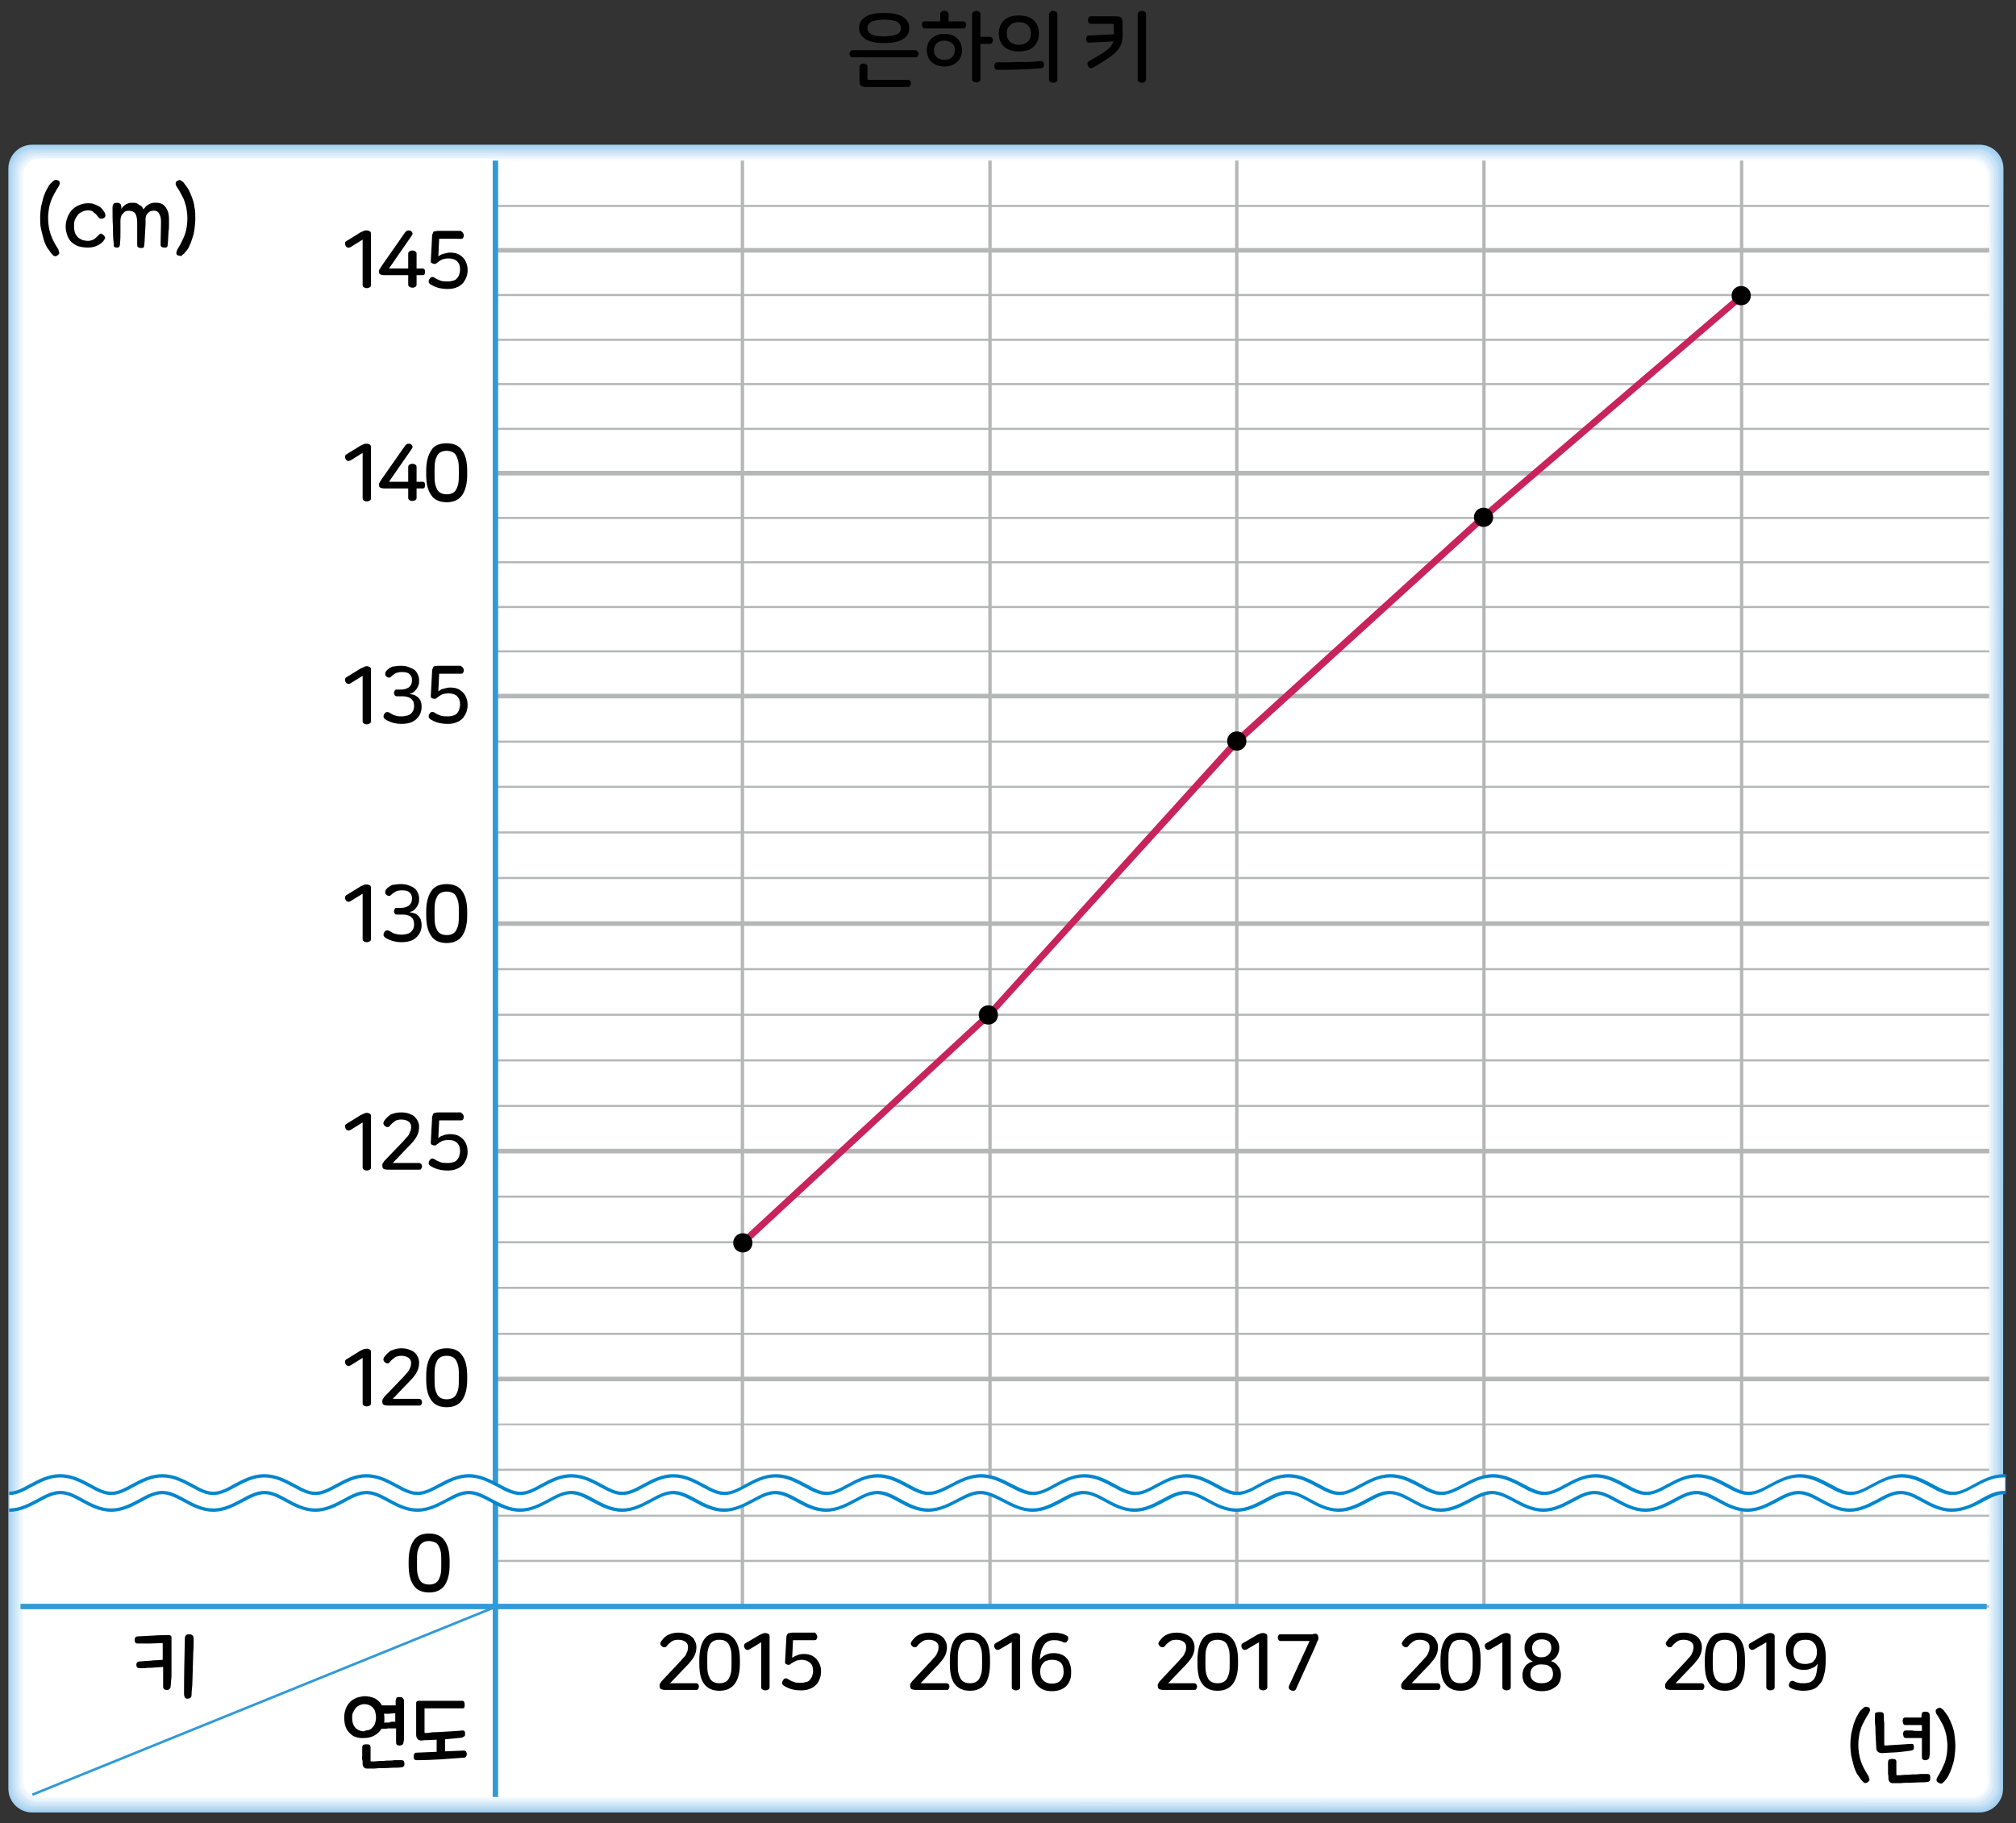 <?xml version="1.0" encoding="utf-8"?>
<!-- Generator: Adobe Illustrator 23.0.0, SVG Export Plug-In . SVG Version: 6.00 Build 0)  -->
<svg version="1.1" id="Layer_1" xmlns="http://www.w3.org/2000/svg" xmlns:xlink="http://www.w3.org/1999/xlink" x="0px" y="0px"
	 width="482px" height="436px" viewBox="0 0 482 436" style="enable-background:new 0 0 482 436;" xml:space="preserve">
<rect x="0" y="0" width="482" height="436" fill="#333333" stroke="none"/>
<g>
	<g>
		<path d="M219.4,12.3c0.1,0.2,0.2,0.4,0.2,0.6s-0.1,0.4-0.2,0.6c-0.1,0.2-0.3,0.2-0.5,0.2h-15.1c-0.2,0-0.4-0.1-0.5-0.2
			c-0.1-0.2-0.2-0.4-0.2-0.6s0.1-0.4,0.2-0.6s0.3-0.3,0.5-0.3h15.1C219.1,12.1,219.2,12.1,219.4,12.3z M206.4,15.2
			c0.3,0,0.5,0.1,0.7,0.2c0.2,0.1,0.3,0.3,0.3,0.6v2.7c0,0.3,0.1,0.4,0.4,0.4h9.3c0.2,0,0.4,0.1,0.5,0.2c0.1,0.2,0.2,0.4,0.2,0.6
			s-0.1,0.4-0.2,0.6c-0.1,0.2-0.3,0.3-0.5,0.3H207c-0.6,0-1-0.1-1.2-0.3c-0.2-0.2-0.3-0.6-0.3-1.2V16c0-0.3,0.1-0.5,0.3-0.6
			C205.9,15.3,206.1,15.2,206.4,15.2z M211.4,3.1c1.9,0,3.4,0.3,4.4,0.9s1.6,1.5,1.6,2.7s-0.5,2.1-1.6,2.7c-1,0.6-2.5,0.9-4.4,0.9
			S208,10,207,9.4s-1.6-1.5-1.6-2.7s0.5-2.1,1.6-2.7C207.9,3.4,209.4,3.1,211.4,3.1z M211.4,4.7c-1.4,0-2.4,0.2-3.1,0.5
			c-0.6,0.4-0.9,0.8-0.9,1.5c0,0.6,0.3,1.1,0.9,1.5c0.6,0.4,1.7,0.5,3.1,0.5c1.4,0,2.4-0.2,3.1-0.5c0.6-0.4,0.9-0.8,0.9-1.5
			c0-0.6-0.3-1.1-0.9-1.5C213.8,4.9,212.8,4.7,211.4,4.7z"/>
		<path d="M225.8,2.6c0.3,0,0.5,0.1,0.7,0.2c0.2,0.1,0.3,0.3,0.3,0.6v1.7h3.5c0.2,0,0.4,0.1,0.5,0.2c0.1,0.2,0.2,0.4,0.2,0.6
			s-0.1,0.4-0.2,0.6c-0.1,0.2-0.3,0.3-0.5,0.3h-9.2c-0.2,0-0.4-0.1-0.5-0.3c-0.1-0.2-0.2-0.4-0.2-0.6s0.1-0.4,0.2-0.6
			c0.1-0.2,0.3-0.2,0.5-0.2h3.7V3.4c0-0.3,0.1-0.5,0.3-0.6C225.2,2.6,225.4,2.6,225.8,2.6z M225.8,8.1c0.7,0,1.2,0.1,1.8,0.3
			s1,0.5,1.3,0.8c0.4,0.3,0.6,0.8,0.8,1.2c0.2,0.5,0.3,1,0.3,1.6s-0.1,1.1-0.3,1.6s-0.5,0.9-0.8,1.2c-0.4,0.3-0.8,0.6-1.3,0.8
			s-1.1,0.3-1.8,0.3s-1.2-0.1-1.8-0.3c-0.5-0.2-1-0.5-1.3-0.8c-0.4-0.3-0.6-0.8-0.8-1.2c-0.2-0.5-0.3-1-0.3-1.6s0.1-1.1,0.3-1.6
			s0.5-0.9,0.8-1.2c0.4-0.3,0.8-0.6,1.3-0.8S225.1,8.1,225.8,8.1z M225.8,9.7c-0.7,0-1.3,0.2-1.8,0.6c-0.4,0.4-0.7,1-0.7,1.7
			s0.2,1.3,0.7,1.7c0.4,0.4,1,0.6,1.8,0.6c0.7,0,1.3-0.2,1.8-0.6c0.4-0.4,0.7-1,0.7-1.7s-0.2-1.3-0.7-1.7
			C227.1,10,226.4,9.7,225.8,9.7z M233.4,2.6c0.3,0,0.5,0.1,0.7,0.2c0.2,0.1,0.3,0.3,0.3,0.6v5.4h2.2c0.3,0,0.4,0.1,0.6,0.2
			c0.1,0.2,0.2,0.4,0.2,0.6s-0.1,0.4-0.2,0.6c-0.1,0.2-0.3,0.3-0.6,0.3h-2.2v8.4c0,0.3-0.1,0.5-0.3,0.6s-0.4,0.2-0.7,0.2
			c-0.2,0-0.5-0.1-0.7-0.2s-0.3-0.3-0.3-0.6V3.5c0-0.3,0.1-0.5,0.3-0.6C232.9,2.7,233.1,2.6,233.4,2.6z"/>
		<path d="M248.9,14.6c0.2,0,0.4,0,0.5,0.2s0.2,0.3,0.2,0.6c0,0.2,0,0.4-0.1,0.6c-0.1,0.2-0.3,0.3-0.5,0.3c-1.6,0.1-3.3,0.3-5,0.3
			c-1.8,0.1-3.6,0.1-5.6,0.1c-0.2,0-0.4-0.1-0.5-0.3c-0.1-0.2-0.2-0.4-0.2-0.6s0.1-0.4,0.2-0.6c0.1-0.2,0.3-0.3,0.5-0.3
			c1.7,0,3.5,0,5.2-0.1C245.4,14.9,247.1,14.8,248.9,14.6z M243.6,3.7c0.8,0,1.5,0.1,2.1,0.3c0.6,0.2,1.1,0.5,1.5,0.9
			s0.7,0.9,0.9,1.4s0.3,1.1,0.3,1.7s-0.1,1.2-0.3,1.7s-0.5,1-0.9,1.4s-0.9,0.7-1.5,0.9s-1.3,0.3-2.1,0.3s-1.5-0.1-2.1-0.3
			s-1.1-0.5-1.5-0.9s-0.7-0.9-0.9-1.4s-0.3-1.1-0.3-1.7s0.1-1.2,0.3-1.7s0.5-1,0.9-1.4s0.9-0.7,1.5-0.9
			C242.1,3.8,242.9,3.7,243.6,3.7z M243.6,5.3c-1,0-1.7,0.3-2.2,0.8s-0.7,1.1-0.7,1.9s0.2,1.4,0.7,1.9s1.2,0.8,2.2,0.8
			s1.7-0.3,2.2-0.8s0.7-1.2,0.7-1.9c0-0.8-0.2-1.4-0.7-1.9S244.6,5.3,243.6,5.3z M251.8,2.6c0.3,0,0.5,0.1,0.7,0.2
			c0.2,0.1,0.3,0.3,0.3,0.6V19c0,0.3-0.1,0.5-0.3,0.6s-0.4,0.2-0.7,0.2c-0.2,0-0.5-0.1-0.7-0.2s-0.3-0.3-0.3-0.6V3.5
			c0-0.3,0.1-0.5,0.3-0.6C251.2,2.7,251.4,2.6,251.8,2.6z"/>
		<path d="M268.1,4.3c0.2,0.2,0.3,0.6,0.3,1.2V8c0,0.6,0,1.1-0.1,1.6s-0.2,0.9-0.4,1.3c-0.2,0.4-0.4,0.8-0.8,1.2s-0.7,0.8-1.3,1.2
			c-0.5,0.4-1.1,0.8-1.9,1.3c-0.7,0.5-1.6,1-2.6,1.6c-0.2,0.1-0.4,0.1-0.6,0.1c-0.2-0.1-0.4-0.2-0.5-0.4s-0.2-0.4-0.2-0.7
			s0.1-0.4,0.4-0.6c1-0.6,1.9-1.1,2.6-1.5s1.3-0.8,1.7-1.2c0.5-0.4,0.8-0.7,1-1s0.4-0.6,0.5-1l-5.8,0.3c-0.2,0-0.4,0-0.5-0.2
			s-0.2-0.4-0.2-0.6s0-0.4,0.1-0.6s0.3-0.3,0.5-0.3l6-0.3V6.1c0-0.2,0-0.3-0.1-0.3c-0.1-0.1-0.2-0.1-0.3-0.1h-5.1
			c-0.2,0-0.4-0.1-0.5-0.3c-0.1-0.2-0.2-0.4-0.2-0.6s0.1-0.4,0.2-0.6c0.1-0.2,0.3-0.3,0.5-0.3h5.9C267.5,3.9,268,4,268.1,4.3z
			 M273,2.6c0.3,0,0.5,0.1,0.7,0.2c0.2,0.1,0.3,0.3,0.3,0.6V19c0,0.3-0.1,0.5-0.3,0.6c-0.2,0.1-0.4,0.2-0.7,0.2
			c-0.2,0-0.5-0.1-0.7-0.2S272,19.3,272,19V3.5c0-0.3,0.1-0.5,0.3-0.6C272.5,2.7,272.6,2.6,273,2.6z"/>
	</g>
	<g>
		<g>
			<rect x="1.8" y="34.6" style="fill:none;" width="479.5" height="398.6"/>
			<path style="fill:#A4D1F0;" d="M478.9,427.7c0,3.1-2.5,5.7-5.7,5.7H7.7c-3.1,0-5.7-2.5-5.7-5.7V40.3c0-3.1,2.5-5.7,5.7-5.7h465.6
				c3.1,0,5.7,2.5,5.7,5.7L478.9,427.7z"/>
		</g>
		<g>
			<rect x="1.8" y="34.6" style="fill:none;" width="479.5" height="398.6"/>
			<path style="fill:#AED5F2;" d="M7.8,432.9c-3,0-5.5-2.5-5.5-5.5V40.5c0-0.1,0-0.3,0-0.4C2.5,37.3,4.9,35,7.8,35H473
				c0.1,0,0.3,0,0.4,0c2.8,0.2,5.1,2.6,5.1,5.5l-0.1,386.9c0,0.1,0,0.3,0,0.4c-0.2,2.8-2.6,5.1-5.5,5.1H7.8z"/>
		</g>
		<g>
			<rect x="1.8" y="34.6" style="fill:none;" width="479.5" height="398.6"/>
			<path style="fill:#B7DAF3;" d="M7.9,432.7c-2.9,0-5.3-2.4-5.3-5.3V40.9c0-0.1,0-0.3,0-0.4c0.2-2.8,2.5-5,5.3-5h464.9
				c0.1,0,0.3,0,0.4,0c2.8,0.2,5,2.5,5,5.3l-0.1,386.5c0,0.1,0,0.3,0,0.4c-0.2,2.8-2.5,5-5.3,5L7.9,432.7L7.9,432.7z"/>
		</g>
		<g>
			<rect x="1.8" y="34.6" style="fill:none;" width="479.5" height="398.6"/>
			<path style="fill:#C0DEF5;" d="M8.1,432.2c-2.8,0-5.1-2.3-5.2-5.2V40.8c0-0.1,0-0.3,0-0.4c0.2-2.6,2.5-4.7,5.2-4.7h464.5
				c0.1,0,0.3,0,0.4,0c2.7,0.2,4.8,2.4,4.8,5.1V427c0,0.1,0,0.3,0,0.4c-0.2,2.7-2.4,4.8-5.1,4.8L8.1,432.2L8.1,432.2z"/>
		</g>
		<g>
			<rect x="1.8" y="34.6" style="fill:none;" width="479.5" height="398.6"/>
			<path style="fill:#C8E2F6;" d="M8.4,431.9c-2.7,0-5-2.2-5-5V41.1c0-0.1,0-0.3,0-0.4c0.1-2.6,2.3-4.7,5-4.7h464.2
				c0.1,0,0.3,0,0.4,0c2.6,0.1,4.7,2.3,4.7,5l-0.1,385.8c0,0.1,0,0.3,0,0.4c-0.1,2.6-2.3,4.7-5,4.7H8.4z"/>
		</g>
		<g>
			<rect x="1.8" y="34.6" style="fill:none;" width="479.5" height="398.6"/>
			<path style="fill:#D1E7F8;" d="M8.4,431.7c-2.7,0-4.8-2.2-4.8-4.8V41.4c0-0.1,0-0.3,0-0.4c0.2-2.5,2.3-4.5,4.8-4.5h463.8
				c0.1,0,0.3,0,0.4,0c2.5,0.1,4.6,2.2,4.6,4.8l-0.1,385.4c0,0.1,0,0.3,0,0.4c-0.1,2.5-2.2,4.6-4.8,4.6L8.4,431.7L8.4,431.7z"/>
		</g>
		<g>
			<rect x="1.8" y="34.6" style="fill:none;" width="479.5" height="398.6"/>
			<path style="fill:#D9EBF9;" d="M8.6,431.2c-2.6,0-4.6-2.1-4.6-4.6V41.5c0-0.1,0-0.3,0-0.3c0.1-2.5,2.1-4.5,4.6-4.5H472
				c0.1,0,0.3,0,0.3,0c2.5,0.1,4.4,2.1,4.4,4.6l-0.1,385.1c0,0.1,0,0.3,0,0.3c-0.1,2.5-2.1,4.4-4.6,4.4L8.6,431.2L8.6,431.2z"/>
		</g>
		<g>
			<rect x="1.8" y="34.6" style="fill:none;" width="479.5" height="398.6"/>
			<path style="fill:#E1EFFA;" d="M8.9,430.9c-2.5,0-4.5-2-4.5-4.5V41.7v-0.3c0.1-2.4,2-4.3,4.5-4.3H472c0.1,0,0.3,0,0.3,0
				c2.4,0.1,4.3,2,4.3,4.5l-0.1,384.8c0,0.1,0,0.3,0,0.3c-0.1,2.4-2,4.3-4.5,4.3L8.9,430.9L8.9,430.9z"/>
		</g>
		<g>
			<rect x="1.8" y="34.6" style="fill:none;" width="479.5" height="398.6"/>
			<path style="fill:#E9F4FC;" d="M8.9,430.7c-2.4,0-4.3-1.9-4.3-4.3V41.9v-0.3c0.1-2.3,2-4.2,4.3-4.2h462.7h0.3
				c2.3,0.1,4.2,2,4.2,4.3L476,426.1v0.3c-0.1,2.3-2,4.2-4.3,4.2L8.9,430.7z"/>
		</g>
		<g>
			<rect x="1.8" y="34.6" style="fill:none;" width="479.5" height="398.6"/>
			<path style="fill:#F1F8FD;" d="M9.1,430.2c-2.3,0-4.1-1.9-4.1-4.1v-384v-0.3c0-2.2,1.9-4,4.1-4h462.4h0.3c2.2,0,4,1.9,4,4.1
				l-0.1,384v0.3c0,2.2-1.9,4-4.1,4L9.1,430.2L9.1,430.2z"/>
		</g>
		<g>
			<rect x="1.8" y="34.6" style="fill:none;" width="479.5" height="398.6"/>
			<path style="fill:#F8FCFE;" d="M9.4,429.9c-2.2,0-4-1.8-4-4V42.3V42c0-2.2,1.8-3.9,4-3.9h462h0.3c2.2,0,3.9,1.8,3.9,3.9
				l-0.1,383.7v0.3c0,2.2-1.8,3.9-3.9,3.9H9.4z"/>
		</g>
		<g>
			<rect x="1.8" y="34.6" style="fill:none;" width="479.5" height="398.6"/>
			<path style="fill:#FFFFFF;" d="M475,425.8c0,2.1-1.7,3.8-3.8,3.8H9.4c-2.1,0-3.8-1.7-3.8-3.8V42.2c0-2.1,1.7-3.8,3.8-3.8h461.9
				c2.1,0,3.8,1.7,3.8,3.8L475,425.8z"/>
		</g>
		<g>
			<rect x="1.8" y="34.6" style="fill:none;" width="479.5" height="398.6"/>
			<path style="fill:#FFFFFF;" d="M118.3,384.2v45.4h352.9c2.1,0,3.8-1.7,3.8-3.8V384H118.3V384.2z"/>
		</g>
		<g>
			<rect x="1.8" y="34.6" style="fill:none;" width="479.5" height="398.6"/>
			<path style="fill:#FFFFFF;" d="M7.6,429c0.6,0.3,1.2,0.5,1.9,0.5h108.9v-45.4L7.6,429z"/>
		</g>
		<g>
			<rect x="1.8" y="34.6" style="fill:none;" width="479.5" height="398.6"/>
			<path style="fill:#FFFFFF;" d="M118.3,37.9H9.4c-2.1,0-3.8,1.7-3.8,3.8v342.5h112.7C118.3,384.2,118.3,37.9,118.3,37.9z"/>
		</g>
		<g>
			<rect x="1.8" y="34.6" style="fill:none;" width="479.5" height="398.6"/>
			<path style="fill:#FFFFFF;" d="M5.8,384.2v41.7c0,1.4,0.8,2.6,1.9,3.3l110.8-44.9H5.8V384.2z"/>
		</g>
		<g>
			<rect x="1.8" y="34.6" style="fill:none;" width="479.5" height="398.6"/>
			<path style="fill:#FFFFFF;" d="M475,384.2l0.1-341.9c0-2.1-1.7-3.8-3.8-3.8h-353v345.7L475,384.2L475,384.2z"/>
		</g>
	</g>
	<g>
		<path d="M37.5,397c0.5,0,1-0.1,1.4-0.1c0-0.5,0-0.9,0-1.3s0-0.8,0-1.2c0-0.4,0-0.7,0-0.9c0-0.2,0-0.4,0-0.6c-0.9,0-1.9,0.1-3,0.1
			c-1,0-2.1,0-3,0c-0.5,0-0.7-0.3-0.7-0.9c0-0.3,0.1-0.5,0.2-0.6c0.1-0.1,0.3-0.2,0.5-0.2c1.3-0.1,2.5-0.1,3.8-0.2s2.5-0.1,3.7-0.1
			c0.3,0,0.4,0.1,0.5,0.2s0.1,0.3,0.1,0.6c0,0.3,0,0.7,0,1.3c0,0.6,0,1.3,0,2c0,0.8,0,1.6,0,2.4s0,1.6,0,2.4s0,1.4-0.1,2
			c0,0.6-0.1,1-0.1,1.3s-0.1,0.5-0.3,0.7s-0.4,0.2-0.7,0.2c-0.5,0-0.8-0.3-0.8-0.8c0-0.1,0-0.3,0-0.6c0-0.3,0-0.7,0-1.1s0-0.9,0-1.4
			s0-1.1,0-1.6c-0.4,0-0.9,0.1-1.4,0.1s-1,0.1-1.5,0.1s-1,0-1.4,0.1c-0.5,0-0.9,0-1.3,0c-0.3,0-0.4,0-0.6-0.2
			c-0.1-0.1-0.2-0.3-0.2-0.6c0-0.3,0.1-0.5,0.2-0.6c0.1-0.1,0.3-0.2,0.5-0.2c0.4,0,0.9-0.1,1.3-0.1c0.5,0,1-0.1,1.5-0.1
			C36.7,397,37,397,37.5,397z M45.8,405.2c0,0.4-0.1,0.7-0.3,0.8s-0.4,0.2-0.7,0.2s-0.5-0.1-0.6-0.3c-0.1-0.2-0.2-0.5-0.2-0.9
			c0-4.4,0.1-8.9,0.2-13.2c0-0.4,0.1-0.6,0.3-0.8c0.2-0.2,0.4-0.2,0.8-0.2c0.7,0,1,0.4,1,1.1c0,1.1,0,2.2-0.1,3.4
			c0,1.2-0.1,2.3-0.1,3.5s-0.1,2.3-0.1,3.4C46,403.3,45.8,404.2,45.8,405.2z"/>
	</g>
	<g>
		<path d="M91.8,413.4c-0.3,0-0.4,0-0.6,0c-0.4,0.7-1,1.2-1.7,1.6s-1.5,0.6-2.4,0.6c-1.5,0.1-2.7-0.3-3.5-1.2
			c-0.9-0.8-1.3-2.1-1.3-3.7c0-0.7,0.1-1.3,0.3-1.9c0.2-0.6,0.5-1.1,0.9-1.6s0.9-0.8,1.5-1.1c0.6-0.3,1.3-0.4,2.1-0.5
			c1,0,1.8,0.2,2.5,0.5c0.7,0.4,1.3,0.9,1.7,1.7c0.2,0,0.4,0,0.7,0c0.3,0,0.6,0,0.9,0s0.6,0,0.9,0s0.6,0,0.8,0c0-0.2,0-0.3,0-0.5
			s0-0.3,0-0.5c0-0.4,0.1-0.6,0.2-0.8c0.2-0.2,0.4-0.2,0.8-0.2c0.7,0,1,0.4,1,1.1c0,0.4,0,0.9,0,1.5s0,1.2,0,1.8c0,0.6,0,1.3,0,1.9
			c0,0.7,0,1.3,0,1.8c0,0.6,0,1.1,0,1.5c0,0.5,0,0.8-0.1,1c0,0.4-0.1,0.6-0.3,0.8c-0.2,0.1-0.4,0.2-0.7,0.2c-0.3,0-0.5-0.1-0.6-0.2
			c-0.2-0.1-0.2-0.4-0.2-0.8c0-0.2,0-0.6,0-1.2s0-1.2,0-1.9c-0.3,0-0.6,0-0.9,0s-0.6,0-1,0C92.3,413.4,92.1,413.4,91.8,413.4z
			 M88.2,413.7c0.4-0.2,0.7-0.4,0.9-0.7c0.3-0.3,0.5-0.6,0.6-1s0.2-0.8,0.2-1.3s-0.1-1-0.2-1.4s-0.3-0.7-0.6-1
			c-0.3-0.3-0.6-0.5-0.9-0.6s-0.7-0.2-1.1-0.2s-0.8,0.1-1.2,0.3c-0.4,0.2-0.7,0.4-0.9,0.7c-0.2,0.3-0.4,0.6-0.6,1s-0.2,0.8-0.2,1.3
			c0,1.1,0.3,1.8,0.8,2.4c0.5,0.5,1.2,0.8,2,0.8C87.4,413.8,87.8,413.7,88.2,413.7z M96.7,421.8c0,0.3-0.1,0.5-0.2,0.6
			s-0.3,0.2-0.5,0.2c-0.6,0.1-1.3,0.1-2,0.1s-1.4,0.1-2.2,0.1c-0.7,0-1.5,0-2.2,0.1c-0.7,0-1.3,0-1.9,0c-0.3,0-0.5-0.1-0.7-0.3
			c-0.2-0.2-0.3-0.5-0.3-0.8c0-0.4,0-0.8-0.1-1.1c-0.1-0.3,0-0.6,0-0.9s0-0.6,0-0.9s0-0.7,0-1s0.1-0.5,0.2-0.6s0.4-0.2,0.7-0.2
			c0.3,0,0.6,0,0.8,0.1c0.2,0.1,0.3,0.3,0.3,0.6c0,0.2,0,0.5,0,0.8s0,0.6,0,0.9s0,0.6,0,0.8c0,0.3,0,0.5,0,0.7s0.1,0.2,0.2,0.2
			c0.5,0,1,0,1.7-0.1c0.6,0,1.3,0,1.9-0.1c0.7,0,1.3,0,1.9-0.1c0.6,0,1.2,0,1.7,0c0.3,0,0.4,0.1,0.6,0.2
			C96.6,421.3,96.7,421.5,96.7,421.8z M93.9,411.7c0.2,0,0.4,0,0.6,0c0-0.3,0-0.7,0-1s0-0.7,0-1c-0.4,0-0.9,0-1.4,0.1
			c-0.5,0-0.9,0-1.3,0c0.1,0.4,0.1,0.7,0.1,1.1c0,0.2,0,0.4,0,0.5c0,0.2,0,0.3-0.1,0.5c0.2,0,0.4,0,0.6,0s0.5,0,0.7,0
			C93.4,411.7,93.7,411.7,93.9,411.7z"/>
		<path d="M106.2,418.8c0.8,0,1.6-0.1,2.4-0.1s1.5-0.1,2.3-0.1c0.2,0,0.4,0.1,0.5,0.2c0.1,0.2,0.2,0.3,0.2,0.6s-0.1,0.5-0.2,0.7
			c-0.1,0.1-0.3,0.2-0.5,0.2c-1.8,0.1-3.7,0.3-5.5,0.4c-1.9,0.1-3.8,0.2-5.8,0.2c-0.5,0-0.7-0.3-0.7-0.9c0-0.3,0.1-0.5,0.2-0.7
			s0.3-0.2,0.6-0.2c0.8,0,1.6-0.1,2.4-0.1s1.5-0.1,2.3-0.1V416c-0.7,0-1.4,0.1-2,0.1s-1.2,0-1.6,0.1c-0.4,0-0.7-0.1-0.9-0.3
			c-0.2-0.2-0.4-0.6-0.4-1s0-0.9,0-1.6s0-1.4,0-2.1s0-1.5,0-2.1c0-0.7,0-1.2,0-1.6c0-0.3,0-0.5,0.1-0.6s0.3-0.2,0.5-0.2
			c0.8,0,1.7,0,2.6,0s1.8,0,2.7,0s1.8,0,2.6,0c0.9,0,1.7,0,2.5,0c0.4,0,0.6,0.3,0.6,0.9c0,0.3,0,0.5-0.1,0.7s-0.2,0.2-0.5,0.2
			s-0.7,0-1.2,0s-1,0-1.5,0c-0.6,0-1.1,0-1.7,0s-1.2,0-1.7,0c-0.6,0-1.1,0-1.6,0s-0.9,0-1.3,0c0,0.2,0,0.6,0,1.1s0,1.1,0,1.7
			s0,1.1,0,1.7c0,0.5,0,0.9,0,1.2c0,0.2,0.1,0.2,0.2,0.2c0.3,0,0.7,0,1.2-0.1s1-0.1,1.5-0.1c0.6,0,1.1-0.1,1.7-0.1s1.1-0.1,1.7-0.1
			c0.5,0,1.1-0.1,1.5-0.1c0.5,0,0.9-0.1,1.2-0.1c0.3,0,0.4,0,0.5,0.1s0.2,0.3,0.2,0.6s0,0.6-0.2,0.7s-0.3,0.2-0.5,0.3
			c-0.5,0.1-1.1,0.1-1.9,0.2c-0.7,0.1-1.4,0.1-2.2,0.2v2.9L106.2,418.8L106.2,418.8z"/>
	</g>
	<g>
		<path d="M446.9,425.8c-0.1,0.1-0.2,0.3-0.4,0.4c-0.3,0.2-0.6,0.2-0.8,0.1c-0.2-0.1-0.4-0.4-0.7-0.7c-0.3-0.4-0.6-0.9-1-1.4
			c-0.3-0.6-0.6-1.2-0.8-2c-0.2-0.8-0.4-1.5-0.6-2.4c-0.1-0.8-0.2-1.7-0.2-2.6s0.1-1.8,0.2-2.6c0.2-0.8,0.4-1.6,0.6-2.4
			c0.3-0.7,0.5-1.4,0.9-2c0.3-0.6,0.6-1.1,1-1.4c0.3-0.3,0.5-0.5,0.7-0.6s0.5-0.1,0.8,0c0.2,0.1,0.4,0.2,0.4,0.3
			c0.1,0.1,0.1,0.3,0.1,0.4s-0.1,0.3-0.1,0.4s-0.2,0.3-0.2,0.4c-0.3,0.5-0.7,1.1-1,1.7s-0.6,1.1-0.8,1.7c-0.2,0.6-0.4,1.2-0.5,1.9
			c-0.1,0.7-0.2,1.3-0.2,2.1c0,1.5,0.2,2.8,0.6,4s1,2.3,1.7,3.4c0.1,0.1,0.2,0.3,0.2,0.4s0.1,0.3,0.1,0.4
			C447,425.7,447,425.7,446.9,425.8z"/>
		<path d="M448.6,409.5c0.1,0,0.3-0.1,0.6-0.1c0.4,0,0.7,0,0.9,0.1c0.2,0.1,0.3,0.3,0.3,0.7c0,0.6,0,1.2,0.1,1.8c0,0.6,0,1.3,0,1.9
			s0,1.2,0,1.8c0,0.6,0,1.1,0,1.5c0,0.1,0.1,0.2,0.2,0.2c0.5,0,1-0.1,1.5-0.1s1.1-0.1,1.6-0.1s1.1-0.1,1.6-0.1s1-0.1,1.5-0.1
			c0.2,0,0.4,0,0.5,0.1s0.2,0.3,0.2,0.7c0,0.3,0,0.5-0.2,0.6s-0.3,0.2-0.4,0.2c-0.5,0.1-1,0.1-1.5,0.2c-0.6,0.1-1.2,0.1-1.8,0.2
			c-0.6,0-1.2,0.1-1.9,0.1c-0.6,0-1.2,0.1-1.8,0.1c-0.4,0-0.8-0.1-1-0.3c-0.3-0.2-0.4-0.5-0.4-0.9c0-0.6-0.1-1.2-0.1-1.8
			c0-0.7-0.1-1.3-0.1-2s0-1.4-0.1-2.1s0-1.3,0-1.9c0-0.1,0-0.3,0-0.4s0.1-0.2,0.1-0.3C448.4,409.7,448.5,409.5,448.6,409.5z
			 M461.5,425.3c0,0.3-0.1,0.5-0.2,0.6s-0.3,0.2-0.5,0.2c-0.6,0.1-1.3,0.1-2,0.1s-1.4,0.1-2.2,0.1c-0.7,0-1.5,0-2.2,0.1
			c-0.7,0-1.3,0-1.9,0c-0.3,0-0.5-0.1-0.7-0.3c-0.2-0.2-0.3-0.5-0.3-0.8c0-0.4,0-0.8-0.1-1.1c0-0.3,0-0.6,0-0.9s0-0.6,0-0.9
			s0-0.6,0-1c0-0.3,0.1-0.5,0.2-0.6s0.4-0.2,0.7-0.2c0.4,0,0.6,0,0.8,0.1c0.2,0.1,0.3,0.3,0.3,0.6c0,0.2,0,0.5,0,0.7
			c0,0.3,0,0.5,0,0.8s0,0.5,0,0.8s0,0.5,0,0.7s0.1,0.2,0.2,0.2c0.5,0,1,0,1.7-0.1c0.6,0,1.3,0,1.9-0.1c0.7,0,1.3,0,1.9-0.1
			c0.6,0,1.2,0,1.7,0c0.3,0,0.4,0.1,0.6,0.2C461.5,424.7,461.5,424.9,461.5,425.3z M458.4,413.9c0.4,0,0.8,0,1.1,0
			c0-0.2,0-0.4,0-0.7c0-0.2,0-0.4,0-0.7c-0.3,0-0.7,0-1.1,0s-0.8,0-1.2,0s-0.7,0-1,0s-0.5,0-0.6,0c-0.3,0-0.4-0.1-0.5-0.2
			s-0.1-0.4-0.2-0.7c0-0.6,0.2-0.9,0.6-0.9c0.1,0,0.3,0,0.6,0c0.3,0,0.6,0,1,0s0.8,0,1.2,0s0.8,0,1.1,0c0-0.1,0-0.2,0-0.2
			c0-0.1,0-0.2,0-0.2c0-0.4,0.1-0.6,0.2-0.8c0.2-0.2,0.4-0.2,0.8-0.2c0.7,0,1,0.4,1,1.1c0,0.4,0,0.9,0,1.5s0,1.2,0,1.8
			c0,0.6,0,1.3,0,1.9s0,1.3,0,1.8c0,0.6,0,1.1,0,1.5c0,0.5,0,0.8-0.1,1c0,0.4-0.1,0.6-0.3,0.8c-0.2,0.1-0.4,0.2-0.7,0.2
			s-0.5-0.1-0.6-0.2c-0.2-0.1-0.2-0.4-0.2-0.8c0-0.2,0-0.4,0-0.7c0-0.3,0-0.6,0-1s0-0.8,0-1.2c0-0.4,0-0.9,0-1.4c-0.3,0-0.7,0-1.1,0
			s-0.8,0-1.2,0s-0.7,0-1,0s-0.5,0-0.5,0c-0.3,0-0.4-0.1-0.5-0.2s-0.1-0.4-0.2-0.7c0-0.6,0.2-0.9,0.6-0.9c0.1,0,0.3,0,0.6,0
			c0.3,0,0.6,0,1,0C457.5,413.9,458,413.9,458.4,413.9z"/>
		<path d="M465.1,425.7c-0.1,0.1-0.2,0.3-0.4,0.4c-0.1,0.1-0.2,0.2-0.3,0.3c-0.1,0.1-0.2,0.1-0.4,0.1c-0.1,0-0.3-0.1-0.5-0.2
			s-0.3-0.2-0.4-0.3s-0.1-0.3-0.1-0.4s0-0.3,0.1-0.4s0.1-0.3,0.2-0.4c0.7-1.1,1.2-2.2,1.7-3.4c0.4-1.2,0.6-2.5,0.6-4
			c0-0.7-0.1-1.4-0.2-2.1s-0.3-1.3-0.5-1.9s-0.5-1.2-0.8-1.7c-0.3-0.6-0.6-1.1-1-1.7c-0.1-0.1-0.2-0.3-0.2-0.4
			c-0.1-0.1-0.1-0.3-0.1-0.4s0-0.3,0.1-0.4s0.2-0.2,0.4-0.3c0.3-0.2,0.6-0.2,0.8,0c0.2,0.1,0.5,0.3,0.7,0.6c0.3,0.4,0.7,0.9,1,1.4
			c0.3,0.6,0.6,1.2,0.9,2s0.5,1.5,0.6,2.4s0.2,1.7,0.2,2.6s-0.1,1.8-0.2,2.6s-0.3,1.6-0.6,2.4c-0.2,0.7-0.5,1.4-0.8,2
			C465.6,425.1,465.5,425.2,465.1,425.7z"/>
	</g>
	<g>
		<path d="M14.1,60.7c-0.1,0.1-0.2,0.3-0.4,0.4c-0.3,0.2-0.6,0.2-0.8,0.1c-0.2-0.1-0.4-0.4-0.7-0.7c-0.3-0.4-0.6-0.9-1-1.4
			c-0.3-0.6-0.6-1.2-0.8-2s-0.4-1.5-0.6-2.4c-0.2-0.9-0.2-1.7-0.2-2.6c0-0.9,0.1-1.8,0.2-2.6c0.2-0.8,0.4-1.6,0.6-2.4
			c0.3-0.7,0.5-1.4,0.9-2c0.3-0.6,0.6-1.1,1-1.4c0.3-0.3,0.5-0.5,0.7-0.6s0.5-0.1,0.8,0c0.2,0.1,0.4,0.2,0.4,0.3
			c0.1,0.1,0.1,0.3,0.1,0.4c0,0.1-0.1,0.3-0.1,0.4c0,0.1-0.2,0.3-0.2,0.4c-0.3,0.5-0.7,1.1-1,1.7c-0.3,0.6-0.6,1.1-0.8,1.7
			s-0.4,1.2-0.5,1.9s-0.2,1.3-0.2,2.1c0,1.5,0.2,2.8,0.6,4c0.4,1.2,1,2.3,1.7,3.4c0.1,0.1,0.2,0.3,0.2,0.4c0,0.1,0.1,0.3,0.1,0.4
			C14.2,60.4,14.2,60.6,14.1,60.7z"/>
		<path d="M25,57.2c-0.3,0.6-0.8,1-1.5,1.4s-1.5,0.6-2.4,0.6s-1.6-0.1-2.3-0.3c-0.7-0.2-1.2-0.6-1.7-1c-0.5-0.5-0.8-1-1-1.6
			c-0.2-0.6-0.4-1.3-0.4-2c0-0.8,0.1-1.5,0.4-2.2c0.2-0.7,0.6-1.3,1-1.8c0.5-0.5,1-0.9,1.7-1.2s1.4-0.5,2.2-0.5c0.5,0,1,0,1.4,0.2
			c0.4,0.1,0.8,0.3,1.2,0.5s0.7,0.5,0.9,0.8c0.2,0.3,0.5,0.6,0.6,0.9s0.1,0.5,0.1,0.7c-0.1,0.2-0.2,0.4-0.5,0.5
			c-0.1,0-0.2,0.1-0.3,0.1c-0.1,0-0.2,0-0.3,0s-0.2,0-0.3-0.1c-0.1-0.1-0.2-0.2-0.3-0.3c-0.3-0.4-0.6-0.8-1.1-1.1
			c-0.3-0.4-0.8-0.5-1.3-0.5s-1,0.1-1.4,0.3s-0.8,0.4-1.1,0.8c-0.3,0.4-0.5,0.7-0.7,1.2s-0.2,0.9-0.2,1.5s0.1,1.1,0.2,1.5
			c0.2,0.5,0.4,0.8,0.7,1.1c0.3,0.3,0.7,0.5,1.1,0.7c0.4,0.1,0.9,0.2,1.4,0.2s1-0.2,1.4-0.4c0.4-0.3,0.7-0.6,1-0.9
			c0.4-0.5,0.7-0.6,1.1-0.2c0.3,0.2,0.4,0.4,0.5,0.6S25.1,57,25,57.2z"/>
		<path d="M38.5,53c0-0.9-0.2-1.5-0.5-2s-0.8-0.7-1.5-0.6c-0.4,0-0.8,0.2-1.2,0.6c-0.3,0.3-0.5,0.8-0.5,1.4c0,0.3,0,0.8,0,1.3
			s-0.1,1.1-0.1,1.7c0,0.6-0.1,1.2-0.1,1.8s-0.1,1-0.1,1.3c0,0.4-0.1,0.6-0.2,0.7c-0.1,0.1-0.3,0.1-0.7,0.1c-0.3,0-0.4-0.1-0.6-0.2
			c-0.2-0.1-0.2-0.4-0.2-0.8v-5.1c0-1-0.2-1.8-0.5-2.2s-0.9-0.6-1.6-0.6c-0.3,0-0.5,0.1-0.8,0.2c-0.2,0.1-0.4,0.3-0.6,0.6
			C29,51.4,29,51.7,28.9,52s-0.1,0.6-0.1,0.9c0,0.8,0,1.7,0,2.6s0,1.7-0.1,2.6c0,0.5-0.1,0.8-0.2,0.9c-0.1,0.2-0.3,0.2-0.6,0.2
			c-0.3,0-0.5-0.1-0.6-0.2s-0.1-0.3-0.1-0.8C27,56.9,27,55.5,27,54.1c-0.1-1.4-0.1-2.9-0.1-4.5c0-0.3,0.1-0.6,0.2-0.8
			s0.4-0.3,0.8-0.3s0.6,0,0.8,0.2c0.2,0.1,0.2,0.3,0.3,0.6c0,0.1,0,0.2,0,0.3s0,0.2,0,0.4c0.2-0.4,0.5-0.7,0.9-1s0.8-0.4,1.2-0.5
			c0.3,0,0.7,0,1,0s0.7,0.1,0.9,0.3s0.6,0.3,0.8,0.5s0.4,0.5,0.5,0.8c0.1-0.2,0.2-0.3,0.4-0.5c0.1-0.2,0.3-0.3,0.5-0.5
			c0.2-0.1,0.4-0.3,0.7-0.4c0.3-0.1,0.5-0.2,0.8-0.2c1.2-0.1,2.1,0.1,2.7,0.8c0.6,0.7,1,1.6,1,3c0,0.3,0,0.8,0,1.3s0,1.1-0.1,1.7
			c0,0.6-0.1,1.2-0.1,1.8s-0.1,1-0.1,1.3c0,0.4-0.1,0.6-0.2,0.7c-0.1,0.1-0.4,0.1-0.7,0.1s-0.4-0.1-0.6-0.2s-0.2-0.4-0.2-0.8
			L38.5,53L38.5,53z"/>
		<path d="M44.2,60.4c-0.1,0.1-0.2,0.3-0.4,0.4c-0.2,0.1-0.2,0.2-0.3,0.3s-0.2,0.1-0.4,0.1c-0.1,0-0.3-0.1-0.5-0.1
			c-0.2-0.1-0.3-0.2-0.4-0.3c0-0.2-0.1-0.4,0-0.5s0-0.3,0.1-0.4c0.1-0.1,0.1-0.3,0.2-0.4c0.7-1.1,1.2-2.2,1.7-3.4
			c0.4-1.2,0.6-2.5,0.6-4c0-0.7-0.1-1.4-0.2-2.1c-0.1-0.7-0.3-1.3-0.5-1.9c-0.2-0.6-0.5-1.2-0.8-1.7c-0.3-0.6-0.6-1.1-1-1.7
			c-0.1-0.1-0.2-0.3-0.2-0.4C42,44.2,42,44,42,43.9s0-0.3,0.1-0.4c0.1-0.1,0.2-0.2,0.4-0.3c0.3-0.2,0.6-0.2,0.8,0
			c0.2,0.1,0.5,0.3,0.7,0.6c0.3,0.4,0.7,0.9,1,1.4s0.6,1.2,0.9,2c0.3,0.8,0.5,1.5,0.6,2.4c0.2,0.8,0.2,1.7,0.2,2.6
			c0,0.9-0.1,1.8-0.2,2.6c-0.1,0.8-0.3,1.6-0.6,2.4c-0.2,0.7-0.5,1.4-0.8,2C44.8,59.8,44.5,60,44.2,60.4z"/>
	</g>
	<rect x="118.3" y="165.9" style="fill:#B5B6B6;" width="357.3" height="1.1"/>
	<polygon style="fill:#B5B6B6;" points="475.6,156 118.3,156 118.3,155.5 475.6,155.5 	"/>
	<polygon style="fill:#B5B6B6;" points="475.6,145.4 118.3,145.4 118.3,144.9 475.6,144.9 	"/>
	<polygon style="fill:#B5B6B6;" points="475.6,134.7 118.3,134.7 118.3,134.2 475.6,134.2 	"/>
	<polygon style="fill:#B5B6B6;" points="475.6,124.1 118.3,124.1 118.3,123.6 475.6,123.6 	"/>
	<rect x="118.3" y="112.6" style="fill:#B5B6B6;" width="357.3" height="1.1"/>
	<polygon style="fill:#B5B6B6;" points="475.6,102.8 118.3,102.8 118.3,102.3 475.6,102.3 	"/>
	<polygon style="fill:#B5B6B6;" points="475.6,92.1 118.3,92.1 118.3,91.6 475.6,91.6 	"/>
	<polygon style="fill:#B5B6B6;" points="475.6,81.5 118.3,81.5 118.3,81 475.6,81 	"/>
	<polygon style="fill:#B5B6B6;" points="475.6,70.8 118.3,70.8 118.3,70.3 475.6,70.3 	"/>
	<rect x="118.3" y="59.3" style="fill:#B5B6B6;" width="357.3" height="1.1"/>
	<polygon style="fill:#B5B6B6;" points="475.6,210.2 118.3,210.2 118.3,209.7 475.6,209.7 	"/>
	<polygon style="fill:#B5B6B6;" points="475.6,199.3 118.3,199.3 118.3,198.8 475.6,198.8 	"/>
	<polygon style="fill:#B5B6B6;" points="475.6,188.4 118.3,188.4 118.3,187.9 475.6,187.9 	"/>
	<polygon style="fill:#B5B6B6;" points="475.6,177.6 118.3,177.6 118.3,177.1 475.6,177.1 	"/>
	<polygon style="fill:#B5B6B6;" points="475.6,49.5 118.3,49.5 118.3,49 475.6,49 	"/>
	<rect x="118.3" y="220.3" style="fill:#B5B6B6;" width="357.3" height="1.1"/>
	<polygon style="fill:#B5B6B6;" points="475.6,264.7 118.3,264.7 118.3,264.2 475.6,264.2 	"/>
	<polygon style="fill:#B5B6B6;" points="475.6,253.8 118.3,253.8 118.3,253.3 475.6,253.3 	"/>
	<polygon style="fill:#B5B6B6;" points="475.6,242.9 118.3,242.9 118.3,242.4 475.6,242.4 	"/>
	<polygon style="fill:#B5B6B6;" points="475.6,232 118.3,232 118.3,231.5 475.6,231.5 	"/>
	<rect x="118.3" y="274.7" style="fill:#B5B6B6;" width="357.3" height="1.1"/>
	<polygon style="fill:#B5B6B6;" points="475.6,319.2 118.3,319.2 118.3,318.7 475.6,318.7 	"/>
	<polygon style="fill:#B5B6B6;" points="475.6,308.2 118.3,308.2 118.3,307.7 475.6,307.7 	"/>
	<polygon style="fill:#B5B6B6;" points="475.6,297.3 118.3,297.3 118.3,296.8 475.6,296.8 	"/>
	<polygon style="fill:#B5B6B6;" points="475.6,286.4 118.3,286.4 118.3,285.9 475.6,285.9 	"/>
	<rect x="118.3" y="329.2" style="fill:#B5B6B6;" width="357.3" height="1.1"/>
	<polygon style="fill:#B5B6B6;" points="475.6,384.4 118.3,384.4 118.3,383.9 475.6,383.9 	"/>
	<polygon style="fill:#B5B6B6;" points="475.6,373.5 118.3,373.5 118.3,373 475.6,373 	"/>
	<polygon style="fill:#B5B6B6;" points="475.6,362.7 118.3,362.7 118.3,362.2 475.6,362.2 	"/>
	<polygon style="fill:#B5B6B6;" points="475.6,351.7 118.3,351.7 118.3,351.2 475.6,351.2 	"/>
	<polygon style="fill:#B5B6B6;" points="475.6,340.8 118.3,340.8 118.3,340.4 475.6,340.4 	"/>
	<rect x="416" y="38.4" style="fill:#B5B6B6;" width="0.8" height="345.6"/>
	<rect x="354.4" y="38.4" style="fill:#B5B6B6;" width="0.8" height="345.6"/>
	<rect x="295.3" y="38.4" style="fill:#B5B6B6;" width="0.8" height="345.6"/>
	<rect x="236.3" y="38.4" style="fill:#B5B6B6;" width="0.8" height="345.6"/>
	<rect x="177.1" y="38.4" style="fill:#B5B6B6;" width="0.8" height="345.6"/>
	<polygon style="fill:#C8245B;" points="178.1,297.8 176.9,296.7 235.9,242.1 295.1,176.7 354.1,123.1 415.9,70.2 416.9,71.4 
		355.2,124.3 296.4,177.8 236.9,243.3 	"/>
	<path d="M179.9,297.2c0,1.3-1,2.3-2.3,2.3s-2.3-1-2.3-2.3s1-2.3,2.3-2.3S179.9,295.9,179.9,297.2"/>
	<path d="M238.6,242.7c0,1.3-1,2.3-2.3,2.3s-2.3-1-2.3-2.3s1-2.3,2.3-2.3S238.6,241.4,238.6,242.7"/>
	<path d="M298,177.2c0,1.3-1,2.3-2.3,2.3s-2.3-1-2.3-2.3s1-2.3,2.3-2.3S298,175.9,298,177.2"/>
	<path d="M357,123.7c0,1.3-1,2.3-2.3,2.3s-2.3-1-2.3-2.3s1-2.3,2.3-2.3C356,121.4,357,122.4,357,123.7"/>
	<path d="M418.6,70.7c0,1.3-1,2.3-2.3,2.3s-2.3-1-2.3-2.3s1-2.3,2.3-2.3C417.6,68.4,418.6,69.4,418.6,70.7"/>
	<polygon style="fill:#329AD7;" points="119.1,429.7 117.8,429.7 117.8,384.8 4.9,384.8 4.9,383.5 117.8,383.5 117.8,38.4 
		119.1,38.4 119.1,383.5 475,383.5 475,384.8 119.1,384.8 	"/>
	
		<rect x="3.2" y="406.3" transform="matrix(0.927 -0.376 0.376 0.927 -148.107 53.43)" style="fill:#329AD7;" width="119.6" height="0.6"/>
	<g>
		<path d="M102.6,366.7c1.7,0,3,0.6,3.7,1.7c0.8,1.1,1.2,2.7,1.2,4.9v0.9c0,2.1-0.4,3.7-1.2,4.9c-0.8,1.1-2,1.7-3.7,1.7
			s-3-0.6-3.7-1.7c-0.8-1.1-1.2-2.7-1.2-4.9v-0.9c0-2.1,0.4-3.7,1.2-4.9C99.6,367.3,100.8,366.7,102.6,366.7z M102.6,368.5
			c-0.6,0-1,0.1-1.4,0.3c-0.4,0.2-0.7,0.5-0.9,0.9c-0.2,0.4-0.4,0.9-0.5,1.5s-0.1,1.3-0.1,2.2v0.6c0,0.9,0,1.6,0.1,2.2
			s0.3,1.1,0.5,1.5s0.5,0.7,0.9,0.9c0.4,0.2,0.9,0.3,1.4,0.3c0.6,0,1-0.1,1.4-0.3c0.4-0.2,0.7-0.5,0.9-0.9c0.2-0.4,0.4-0.9,0.5-1.5
			s0.1-1.3,0.1-2.2v-0.6c0-0.9,0-1.6-0.1-2.2s-0.3-1.1-0.5-1.5s-0.5-0.7-0.9-0.9C103.6,368.7,103.2,368.5,102.6,368.5z"/>
	</g>
	<g>
		<path d="M87.7,322.5c0.3,0,0.5,0.1,0.7,0.2s0.3,0.3,0.3,0.6v12.2c0,0.3-0.1,0.5-0.3,0.6c-0.2,0.1-0.4,0.2-0.7,0.2
			c-0.3,0-0.5-0.1-0.7-0.2s-0.3-0.3-0.3-0.6v-10.8l-2.9,1.8c-0.2,0.1-0.5,0.2-0.7,0.1s-0.4-0.2-0.5-0.5c-0.1-0.2-0.1-0.4-0.1-0.6
			s0.2-0.4,0.4-0.5l3.4-2.1c0.3-0.1,0.5-0.2,0.7-0.3C87.2,322.6,87.4,322.5,87.7,322.5z"/>
		<path d="M95.9,322.4c0.7,0,1.4,0.1,1.9,0.3c0.5,0.2,1,0.4,1.3,0.7c0.4,0.3,0.6,0.7,0.8,1.1c0.2,0.4,0.3,0.9,0.3,1.3v0.2
			c0,0.7-0.2,1.4-0.5,2s-0.8,1.3-1.4,1.9l-4.4,4.6h6.3c0.2,0,0.4,0.1,0.5,0.2c0.1,0.2,0.2,0.3,0.2,0.6c0,0.3-0.1,0.4-0.2,0.6
			s-0.3,0.2-0.5,0.2h-7.4c-0.5,0-0.9-0.1-1.1-0.2s-0.3-0.4-0.3-0.8c0-0.2,0-0.3,0.1-0.5s0.2-0.3,0.4-0.6l4.7-4.9
			c0.3-0.4,0.6-0.7,0.8-0.9c0.2-0.3,0.4-0.5,0.5-0.8c0.1-0.2,0.2-0.5,0.3-0.7c0-0.2,0.1-0.5,0.1-0.7l0,0c0-0.6-0.2-1-0.6-1.3
			s-1-0.5-1.7-0.5c-0.6,0-1.2,0.1-1.6,0.4s-0.8,0.6-1.2,1.1c-0.1,0.2-0.3,0.3-0.5,0.3s-0.4,0-0.6-0.2c-0.2-0.1-0.3-0.3-0.4-0.5
			s0-0.4,0.1-0.7c0.4-0.6,1-1.2,1.6-1.6C94.2,322.7,94.9,322.4,95.9,322.4z"/>
		<path d="M106.8,322.4c1.7,0,3,0.6,3.7,1.7c0.8,1.1,1.2,2.7,1.2,4.9v0.9c0,2.1-0.4,3.7-1.2,4.9c-0.8,1.1-2,1.7-3.7,1.7
			s-3-0.6-3.7-1.7c-0.8-1.1-1.2-2.7-1.2-4.9V329c0-2.1,0.4-3.7,1.2-4.9C103.8,323,105.1,322.4,106.8,322.4z M106.8,324.2
			c-0.6,0-1,0.1-1.4,0.3c-0.4,0.2-0.7,0.5-0.9,0.9c-0.2,0.4-0.4,0.9-0.5,1.5s-0.1,1.3-0.1,2.2v0.6c0,0.9,0,1.6,0.1,2.2
			s0.3,1.1,0.5,1.5s0.5,0.7,0.9,0.9c0.4,0.2,0.9,0.3,1.4,0.3c0.6,0,1-0.1,1.4-0.3c0.4-0.2,0.7-0.5,0.9-0.9c0.2-0.4,0.4-0.9,0.5-1.5
			s0.1-1.3,0.1-2.2v-0.6c0-0.9,0-1.6-0.1-2.2s-0.3-1.1-0.5-1.5s-0.5-0.7-0.9-0.9C107.8,324.3,107.3,324.2,106.8,324.2z"/>
	</g>
	<g>
		<path d="M87.7,266.1c0.3,0,0.5,0.1,0.7,0.2c0.2,0.1,0.3,0.3,0.3,0.6v12.2c0,0.3-0.1,0.5-0.3,0.6c-0.2,0.1-0.4,0.2-0.7,0.2
			c-0.3,0-0.5-0.1-0.7-0.2c-0.2-0.1-0.3-0.3-0.3-0.6v-10.7l-2.9,1.8c-0.2,0.1-0.5,0.2-0.7,0.1s-0.4-0.2-0.5-0.5
			c-0.1-0.2-0.1-0.4-0.1-0.6s0.2-0.4,0.4-0.5l3.4-2.1c0.3-0.1,0.5-0.2,0.7-0.3C87.2,266.2,87.4,266.1,87.7,266.1z"/>
		<path d="M95.9,266c0.7,0,1.4,0.1,1.9,0.3c0.5,0.2,1,0.4,1.3,0.7s0.6,0.7,0.8,1.1c0.2,0.4,0.3,0.9,0.3,1.3v0.2c0,0.7-0.2,1.4-0.5,2
			s-0.8,1.3-1.4,1.9l-4.4,4.6h6.3c0.2,0,0.4,0.1,0.5,0.2c0.1,0.2,0.2,0.3,0.2,0.6c0,0.2-0.1,0.4-0.2,0.6s-0.3,0.2-0.5,0.2h-7.4
			c-0.5,0-0.9-0.1-1.1-0.2c-0.2-0.2-0.3-0.4-0.3-0.8c0-0.2,0-0.3,0.1-0.5s0.2-0.3,0.4-0.6l4.7-4.9c0.3-0.4,0.6-0.7,0.8-0.9
			c0.2-0.2,0.4-0.5,0.5-0.8c0.1-0.2,0.2-0.5,0.3-0.7c0-0.2,0.1-0.5,0.1-0.7v-0.1c0-0.6-0.2-1-0.6-1.3s-1-0.5-1.7-0.5
			c-0.6,0-1.2,0.1-1.6,0.4c-0.4,0.3-0.8,0.6-1.2,1.1c-0.1,0.2-0.3,0.3-0.5,0.3s-0.4,0-0.6-0.2c-0.2-0.1-0.3-0.3-0.4-0.5
			s0-0.4,0.1-0.7c0.4-0.6,1-1.2,1.6-1.6C94.2,266.2,94.9,266,95.9,266z"/>
		<path d="M110.7,266.5c0.1,0.2,0.2,0.4,0.2,0.6c0,0.2-0.1,0.4-0.2,0.6s-0.3,0.2-0.5,0.2H105l-0.2,4.2c0.3-0.2,0.7-0.5,1.2-0.6
			c0.4-0.2,1-0.3,1.6-0.3c0.7,0,1.3,0.1,1.8,0.3s0.9,0.5,1.3,0.9s0.6,0.8,0.8,1.3c0.2,0.5,0.3,1.1,0.3,1.6v0.2
			c0,0.5-0.1,1.1-0.3,1.6c-0.2,0.5-0.5,1-0.8,1.4c-0.4,0.4-0.9,0.8-1.5,1c-0.6,0.3-1.4,0.4-2.2,0.4c-0.8,0-1.6-0.1-2.3-0.3
			c-0.7-0.2-1.3-0.5-1.8-0.8c-0.2-0.2-0.4-0.3-0.4-0.6c0-0.2,0-0.5,0.2-0.7c0.3-0.5,0.7-0.6,1.2-0.3c0.4,0.3,0.9,0.5,1.4,0.7
			c0.5,0.2,1.1,0.2,1.8,0.2c0.5,0,1-0.1,1.3-0.2c0.4-0.1,0.7-0.3,0.9-0.6c0.2-0.2,0.4-0.5,0.5-0.9c0.1-0.3,0.2-0.7,0.2-1v-0.1
			c0-0.9-0.2-1.5-0.7-2s-1.2-0.7-2.1-0.7c-0.5,0-1,0.1-1.4,0.2c-0.4,0.2-0.8,0.4-1.1,0.7c-0.2,0.1-0.3,0.2-0.4,0.3
			c-0.1,0.1-0.3,0.1-0.5,0.1s-0.4-0.1-0.6-0.2s-0.2-0.3-0.2-0.5l0.3-5.7c0-0.3,0-0.5,0.1-0.7s0.1-0.3,0.2-0.5
			c0.1-0.1,0.3-0.2,0.4-0.2c0.2,0,0.4-0.1,0.7-0.1h5.5C110.3,266.2,110.6,266.3,110.7,266.5z"/>
	</g>
	<g>
		<path d="M87.7,211.5c0.3,0,0.5,0.1,0.7,0.2c0.2,0.1,0.3,0.3,0.3,0.6v12.2c0,0.3-0.1,0.5-0.3,0.6c-0.2,0.1-0.4,0.2-0.7,0.2
			c-0.3,0-0.5-0.1-0.7-0.2c-0.2-0.1-0.3-0.3-0.3-0.6v-10.8l-2.9,1.8c-0.2,0.1-0.5,0.2-0.7,0.1c-0.2-0.1-0.4-0.2-0.5-0.5
			c-0.1-0.2-0.1-0.4-0.1-0.6c0-0.2,0.2-0.4,0.4-0.5l3.4-2.1c0.3-0.1,0.5-0.2,0.7-0.3C87.2,211.5,87.4,211.5,87.7,211.5z"/>
		<path d="M95.8,211.4c0.7,0,1.4,0.1,1.9,0.3s1,0.4,1.4,0.7s0.6,0.7,0.8,1.1c0.2,0.4,0.3,0.9,0.3,1.3v0.1c0,0.3,0,0.7-0.1,1
			s-0.2,0.6-0.4,0.9c-0.2,0.3-0.4,0.5-0.7,0.8c-0.3,0.3-0.7,0.4-1.1,0.5c0.4,0.1,0.8,0.2,1.2,0.3c0.4,0.1,0.7,0.4,0.9,0.6
			c0.3,0.3,0.5,0.6,0.6,0.9c0.1,0.3,0.2,0.8,0.2,1.2v0.2c0,0.5-0.1,1-0.3,1.5c-0.2,0.5-0.5,0.9-0.9,1.3c-0.4,0.4-0.9,0.7-1.5,0.9
			s-1.3,0.3-2.1,0.3c-1.5,0-2.8-0.4-3.9-1.1c-0.2-0.2-0.4-0.3-0.4-0.6c0-0.2,0-0.5,0.2-0.7c0.1-0.2,0.3-0.4,0.5-0.4
			c0.2-0.1,0.4,0,0.7,0.1c0.5,0.3,0.9,0.6,1.4,0.7c0.5,0.1,1,0.2,1.5,0.2s1-0.1,1.4-0.2c0.4-0.1,0.7-0.3,0.9-0.5
			c0.2-0.2,0.4-0.5,0.5-0.7c0.1-0.3,0.2-0.6,0.2-0.9V221c0-0.4-0.1-0.8-0.2-1.1s-0.4-0.5-0.6-0.7s-0.6-0.3-1-0.4
			c-0.4-0.1-0.8-0.1-1.2-0.1h-1.1c-0.2,0-0.4-0.1-0.5-0.2c-0.1-0.2-0.2-0.4-0.2-0.6c0-0.2,0.1-0.4,0.2-0.6s0.3-0.2,0.5-0.2h0.9
			c0.8,0,1.4-0.2,1.9-0.5c0.5-0.4,0.8-0.9,0.8-1.7v-0.1c0-0.6-0.2-1.1-0.6-1.4c-0.4-0.4-1-0.5-1.9-0.5c-0.5,0-1,0.1-1.4,0.3
			s-0.8,0.5-1.1,0.8c-0.2,0.2-0.4,0.3-0.6,0.2c-0.2,0-0.4-0.1-0.6-0.3s-0.2-0.4-0.2-0.6s0.1-0.4,0.2-0.6c0.4-0.5,0.9-0.8,1.5-1.1
			C94.2,211.6,94.9,211.4,95.8,211.4z"/>
		<path d="M106.8,211.4c1.7,0,3,0.6,3.7,1.7c0.8,1.1,1.2,2.7,1.2,4.9v0.9c0,2.1-0.4,3.7-1.2,4.9c-0.8,1.1-2,1.7-3.7,1.7
			s-3-0.6-3.7-1.7c-0.8-1.1-1.2-2.7-1.2-4.9V218c0-2.1,0.4-3.7,1.2-4.9C103.8,212,105.1,211.4,106.8,211.4z M106.8,213.2
			c-0.6,0-1,0.1-1.4,0.3s-0.7,0.5-0.9,0.9c-0.2,0.4-0.4,0.9-0.5,1.5s-0.1,1.3-0.1,2.2v0.6c0,0.9,0,1.6,0.1,2.2
			c0.1,0.6,0.3,1.1,0.5,1.5s0.5,0.7,0.9,0.9s0.9,0.3,1.4,0.3c0.6,0,1-0.1,1.4-0.3s0.7-0.5,0.9-0.9c0.2-0.4,0.4-0.9,0.5-1.5
			s0.1-1.3,0.1-2.2v-0.6c0-0.9,0-1.6-0.1-2.2c-0.1-0.6-0.3-1.1-0.5-1.5s-0.5-0.7-0.9-0.9S107.3,213.2,106.8,213.2z"/>
	</g>
	<g>
		<path d="M87.7,159.3c0.3,0,0.5,0.1,0.7,0.2s0.3,0.3,0.3,0.6v12.3c0,0.3-0.1,0.5-0.3,0.6c-0.2,0.1-0.4,0.2-0.7,0.2
			c-0.3,0-0.5-0.1-0.7-0.2s-0.3-0.3-0.3-0.6v-10.8l-2.9,1.8c-0.2,0.1-0.5,0.2-0.7,0.1s-0.4-0.2-0.5-0.5c-0.1-0.2-0.1-0.4-0.1-0.6
			c0-0.2,0.2-0.4,0.4-0.5l3.4-2.1c0.3-0.1,0.5-0.2,0.7-0.3S87.4,159.3,87.7,159.3z"/>
		<path d="M95.8,159.2c0.7,0,1.4,0.1,1.9,0.3s1,0.4,1.4,0.7s0.6,0.7,0.8,1.1c0.2,0.4,0.3,0.9,0.3,1.3v0.1c0,0.3,0,0.7-0.1,1
			s-0.2,0.6-0.4,0.9c-0.2,0.3-0.4,0.5-0.7,0.8c-0.3,0.3-0.7,0.4-1.1,0.5c0.4,0.1,0.8,0.2,1.2,0.3c0.4,0.2,0.7,0.4,0.9,0.6
			c0.3,0.3,0.5,0.6,0.6,0.9c0.1,0.3,0.2,0.8,0.2,1.2v0.2c0,0.5-0.1,1-0.3,1.5c-0.2,0.5-0.5,0.9-0.9,1.3c-0.4,0.4-0.9,0.7-1.5,0.9
			s-1.3,0.3-2.1,0.3c-1.5,0-2.8-0.4-3.9-1.1c-0.2-0.2-0.4-0.3-0.4-0.6c0-0.2,0-0.5,0.2-0.7c0.1-0.2,0.3-0.4,0.5-0.4
			c0.2-0.1,0.4,0,0.7,0.1c0.5,0.3,0.9,0.6,1.4,0.7c0.5,0.2,1,0.2,1.5,0.2s1-0.1,1.4-0.2s0.7-0.3,0.9-0.5c0.2-0.2,0.4-0.5,0.5-0.7
			c0.1-0.3,0.2-0.6,0.2-0.9v-0.2c0-0.4-0.1-0.8-0.2-1.1c-0.2-0.3-0.4-0.5-0.6-0.7c-0.3-0.2-0.6-0.3-1-0.4c-0.4-0.1-0.8-0.1-1.2-0.1
			h-1.1c-0.2,0-0.4-0.1-0.5-0.2c-0.1-0.2-0.2-0.4-0.2-0.6c0-0.2,0.1-0.4,0.2-0.6s0.3-0.2,0.5-0.2h0.9c0.8,0,1.4-0.2,1.9-0.5
			c0.5-0.4,0.8-0.9,0.8-1.7v-0.1c0-0.6-0.2-1.1-0.6-1.4c-0.4-0.4-1-0.5-1.9-0.5c-0.5,0-1,0.1-1.4,0.3c-0.4,0.2-0.8,0.5-1.1,0.8
			c-0.2,0.2-0.4,0.3-0.6,0.2c-0.2,0-0.4-0.1-0.6-0.3s-0.2-0.4-0.2-0.6c0-0.2,0.1-0.4,0.2-0.6c0.4-0.5,0.9-0.8,1.5-1.1
			C94.2,159.4,94.9,159.2,95.8,159.2z"/>
		<path d="M110.7,159.7c0.1,0.2,0.2,0.4,0.2,0.6c0,0.2-0.1,0.4-0.2,0.6s-0.3,0.2-0.5,0.2H105l-0.2,4.2c0.3-0.2,0.7-0.5,1.2-0.6
			c0.5-0.1,1-0.3,1.6-0.3c0.7,0,1.3,0.1,1.8,0.3c0.5,0.2,0.9,0.5,1.3,0.9s0.6,0.8,0.8,1.3c0.2,0.5,0.3,1.1,0.3,1.6v0.2
			c0,0.5-0.1,1.1-0.3,1.6c-0.2,0.5-0.5,1-0.8,1.4c-0.4,0.4-0.9,0.8-1.5,1c-0.6,0.3-1.4,0.4-2.2,0.4c-0.8,0-1.6-0.1-2.3-0.3
			c-0.7-0.2-1.3-0.5-1.8-0.8c-0.2-0.2-0.4-0.3-0.4-0.6c0-0.2,0-0.5,0.2-0.7c0.3-0.5,0.7-0.6,1.2-0.3c0.4,0.3,0.9,0.5,1.4,0.7
			c0.5,0.2,1.1,0.2,1.8,0.2c0.5,0,1-0.1,1.3-0.2c0.4-0.1,0.7-0.3,0.9-0.6c0.2-0.2,0.4-0.5,0.5-0.9c0.1-0.3,0.2-0.7,0.2-1v-0.1
			c0-0.9-0.2-1.5-0.7-2s-1.2-0.7-2.1-0.7c-0.5,0-1,0.1-1.4,0.2c-0.4,0.2-0.8,0.4-1.1,0.7c-0.2,0.1-0.3,0.2-0.4,0.3s-0.3,0.1-0.5,0.1
			s-0.4-0.1-0.6-0.2c-0.2-0.1-0.2-0.3-0.2-0.5l0.3-5.7c0-0.3,0-0.5,0.1-0.7c0.1-0.2,0.1-0.3,0.2-0.5c0.1-0.2,0.3-0.2,0.4-0.2
			c0.2,0,0.4-0.1,0.7-0.1h5.5C110.3,159.4,110.6,159.5,110.7,159.7z"/>
	</g>
	<g>
		<path d="M87.7,106.1c0.3,0,0.5,0.1,0.7,0.2c0.2,0.1,0.3,0.3,0.3,0.6v12.2c0,0.3-0.1,0.5-0.3,0.6c-0.2,0.1-0.4,0.2-0.7,0.2
			c-0.3,0-0.5-0.1-0.7-0.2s-0.3-0.3-0.3-0.6v-10.8l-2.9,1.8c-0.2,0.1-0.5,0.2-0.7,0.1c-0.2-0.1-0.4-0.2-0.5-0.5
			c-0.1-0.2-0.1-0.4-0.1-0.6c0-0.2,0.2-0.4,0.4-0.5l3.4-2.1c0.3-0.1,0.5-0.2,0.7-0.3C87.2,106.1,87.4,106.1,87.7,106.1z"/>
		<path d="M98.2,106.2c0.2,0.1,0.3,0.3,0.4,0.5c0.1,0.2,0,0.4-0.2,0.7l-5.4,7.8h4.6v-3.5c0-0.3,0.1-0.5,0.3-0.6
			c0.2-0.1,0.4-0.2,0.7-0.2c0.3,0,0.5,0.1,0.7,0.2c0.2,0.1,0.3,0.3,0.3,0.6v3.5h1.4c0.2,0,0.4,0.1,0.5,0.2c0.1,0.2,0.1,0.3,0.1,0.6
			c0,0.2,0,0.4-0.1,0.6c-0.1,0.2-0.3,0.2-0.5,0.2h-1.4v2.2c0,0.3-0.1,0.5-0.3,0.6c-0.2,0.1-0.4,0.2-0.7,0.2c-0.2,0-0.5-0.1-0.7-0.2
			s-0.3-0.3-0.3-0.6v-2.2h-5.7c-0.4,0-0.8-0.1-1-0.2s-0.3-0.4-0.3-0.7c0-0.1,0-0.3,0.1-0.4c0.1-0.1,0.2-0.4,0.4-0.7l5.8-8.3
			c0.2-0.2,0.3-0.3,0.6-0.4C97.8,106.1,98.1,106.1,98.2,106.2z"/>
		<path d="M106.8,106c1.7,0,3,0.6,3.7,1.7c0.8,1.1,1.2,2.7,1.2,4.9v0.9c0,2.1-0.4,3.7-1.2,4.9c-0.8,1.1-2,1.7-3.7,1.7
			s-3-0.6-3.7-1.7c-0.8-1.1-1.2-2.7-1.2-4.9v-0.9c0-2.1,0.4-3.7,1.2-4.9C103.8,106.5,105.1,106,106.8,106z M106.8,107.8
			c-0.6,0-1,0.1-1.4,0.3s-0.7,0.5-0.9,0.9c-0.2,0.4-0.4,0.9-0.5,1.5s-0.1,1.3-0.1,2.2v0.6c0,0.9,0,1.6,0.1,2.2
			c0.1,0.6,0.3,1.1,0.5,1.5s0.5,0.7,0.9,0.9c0.4,0.2,0.9,0.3,1.4,0.3c0.6,0,1-0.1,1.4-0.3s0.7-0.5,0.9-0.9c0.2-0.4,0.4-0.9,0.5-1.5
			s0.1-1.3,0.1-2.2v-0.6c0-0.9,0-1.6-0.1-2.2c-0.1-0.6-0.3-1.1-0.5-1.5s-0.5-0.7-0.9-0.9C107.8,107.9,107.3,107.8,106.8,107.8z"/>
	</g>
	<g>
		<g>
			<rect x="1.8" y="34.6" style="fill:none;" width="479.5" height="398.6"/>
			<path style="fill:#0086CD;" d="M466.6,361.5c-2.8,0-5.2-1.3-7.2-2.4c-1.8-1-3.3-1.8-5-1.8c-1.6,0-3.2,0.8-5,1.8
				c-2.1,1.1-4.4,2.4-7.2,2.4s-5.1-1.3-7.2-2.4c-1.8-1-3.4-1.8-5-1.8s-3.3,0.9-5,1.8c-2.1,1.1-4.4,2.4-7.2,2.4
				c-2.8,0-5.2-1.3-7.2-2.4c-1.7-0.9-3.4-1.8-5-1.8s-3.2,0.8-5,1.8c-2.1,1.1-4.4,2.4-7.2,2.4c-2.8,0-5.1-1.3-7.2-2.4
				c-1.8-1-3.3-1.8-5-1.8c-1.6,0-3.2,0.8-5,1.8c-2.1,1.1-4.4,2.4-7.2,2.4c-2.8,0-5.2-1.3-7.2-2.4c-1.7-0.9-3.4-1.8-5.1-1.8
				c-1.6,0-3.3,0.9-5,1.8c-2.1,1.1-4.4,2.4-7.2,2.4c-2.8,0-5.2-1.3-7.2-2.4c-1.8-1-3.4-1.8-5-1.8s-3.2,0.8-5,1.8
				c-2.1,1.1-4.4,2.4-7.2,2.4c-2.8,0-5.2-1.3-7.2-2.4c-1.8-1-3.3-1.8-5-1.8c-1.6,0-3.3,0.9-5,1.8c-2.1,1.1-4.4,2.4-7.2,2.4
				c-2.8,0-5.2-1.3-7.2-2.4c-1.7-0.9-3.4-1.8-5-1.8s-3.2,0.8-5,1.8c-2.1,1.1-4.4,2.4-7.2,2.4c-2.8,0-5.2-1.3-7.2-2.4
				c-1.8-1-3.4-1.8-5-1.8s-3.2,0.8-5,1.8c-2.1,1.1-4.4,2.4-7.2,2.4s-5.2-1.3-7.3-2.4c-1.8-0.9-3.5-1.8-5.2-1.8s-3.4,0.9-5.2,1.8
				c-2.1,1.1-4.5,2.4-7.3,2.4s-5.2-1.3-7.2-2.4c-1.8-1-3.4-1.8-5-1.8s-3.2,0.8-5,1.8c-2.1,1.1-4.4,2.4-7.2,2.4s-5.2-1.3-7.2-2.4
				c-1.8-1-3.4-1.8-5-1.8s-3.3,0.9-5,1.8c-2.1,1.1-4.4,2.4-7.2,2.4s-5.2-1.3-7.2-2.4c-1.7-0.9-3.4-1.8-5-1.8s-3.2,0.8-5,1.8
				c-2.1,1.1-4.4,2.4-7.2,2.4s-5.1-1.3-7.2-2.4c-1.8-1-3.4-1.8-5-1.8s-3.2,0.8-5,1.8c-2.1,1.1-4.4,2.4-7.2,2.4s-5.2-1.3-7.2-2.4
				c-1.7-0.9-3.4-1.8-5-1.8c-1.7,0-3.3,0.9-5.1,1.8c-2.1,1.1-4.4,2.4-7.2,2.4s-5.1-1.3-7.2-2.4c-1.8-1-3.4-1.8-5-1.8s-3.2,0.8-5,1.8
				c-2.1,1.1-4.4,2.4-7.2,2.4c-2.8,0-5.2-1.3-7.2-2.4c-1.8-1-3.3-1.8-5-1.8c-1.6,0-3.3,0.9-5,1.8c-2.1,1.1-4.4,2.4-7.2,2.4
				s-5.2-1.3-7.2-2.4c-1.7-0.9-3.4-1.8-5-1.8s-3.2,0.8-5,1.8c-2.1,1.1-4.4,2.4-7.2,2.4s-5.2-1.3-7.2-2.4c-1.8-1-3.3-1.8-5-1.8
				c-1.6,0-3.2,0.8-5,1.8c-2.1,1.1-4.4,2.4-7.2,2.4v-4.8c1.6,0,3.1-0.8,4.9-1.8c2.1-1.1,4.4-2.4,7.3-2.4s5.2,1.3,7.3,2.4
				c1.8,1,3.3,1.8,4.9,1.8s3.1-0.8,4.9-1.8c2.1-1.1,4.4-2.4,7.3-2.4s5.2,1.3,7.3,2.4c1.8,1,3.3,1.8,4.9,1.8c1.6,0,3.2-0.8,4.9-1.8
				c2.1-1.1,4.4-2.4,7.3-2.4s5.2,1.3,7.3,2.4c1.8,1,3.3,1.8,4.9,1.8s3.1-0.8,4.9-1.8c2.1-1.1,4.4-2.4,7.3-2.4s5.2,1.3,7.3,2.4
				c1.8,1,3.3,1.8,4.9,1.8s3.2-0.8,5-1.8c2.1-1.1,4.5-2.4,7.3-2.4s5.2,1.3,7.3,2.4c1.7,0.9,3.4,1.8,5,1.8s3.2-0.8,4.9-1.8
				c2.1-1.1,4.4-2.4,7.3-2.4c2.9,0,5.2,1.3,7.3,2.4c1.8,1,3.3,1.8,4.9,1.8c1.6,0,3.1-0.8,4.9-1.8c2.1-1.1,4.4-2.4,7.3-2.4
				c2.9,0,5.2,1.3,7.3,2.4c1.8,1,3.3,1.8,5,1.8c1.6,0,3.2-0.8,4.9-1.8c2.1-1.1,4.4-2.4,7.3-2.4c2.9,0,5.2,1.3,7.3,2.4
				c1.8,1,3.3,1.8,4.9,1.8c1.6,0,3.1-0.8,4.9-1.8c2.1-1.1,4.4-2.4,7.3-2.4s5.2,1.3,7.3,2.4c1.8,1,3.3,1.8,4.9,1.8
				c1.6,0,3.3-0.9,5.1-1.8c2.1-1.1,4.5-2.4,7.4-2.4c2.8,0,5.3,1.3,7.4,2.4c1.8,0.9,3.5,1.8,5.1,1.8s3.2-0.8,4.9-1.8
				c2.1-1.1,4.4-2.4,7.3-2.4s5.2,1.3,7.3,2.4c1.8,1,3.3,1.8,4.9,1.8s3.1-0.8,4.9-1.8c2.1-1.1,4.4-2.4,7.3-2.4s5.2,1.3,7.3,2.4
				c1.8,1,3.3,1.8,4.9,1.8s3.2-0.8,4.9-1.8c2.1-1.1,4.4-2.4,7.3-2.4s5.2,1.3,7.3,2.4c1.8,1,3.3,1.8,4.9,1.8s3.1-0.8,4.9-1.8
				c2.1-1.1,4.4-2.4,7.3-2.4s5.2,1.3,7.3,2.4c1.8,1,3.3,1.8,4.9,1.8s3.3-0.9,5-1.8c2.1-1.1,4.5-2.4,7.3-2.4s5.2,1.3,7.3,2.4
				c1.7,0.9,3.4,1.8,5,1.8s3.1-0.8,4.9-1.8c2.1-1.1,4.4-2.4,7.3-2.4s5.2,1.3,7.3,2.4c1.8,1,3.3,1.8,4.9,1.8s3.1-0.8,4.9-1.8
				c2.1-1.1,4.4-2.4,7.3-2.4s5.2,1.3,7.3,2.4c1.8,1,3.3,1.8,4.9,1.8s3.2-0.8,5-1.8c2.1-1.1,4.4-2.4,7.3-2.4s5.2,1.3,7.3,2.4
				c1.8,1,3.3,1.8,4.9,1.8s3.1-0.8,4.9-1.8c2.1-1.1,4.4-2.4,7.3-2.4s5.2,1.3,7.3,2.4c1.8,1,3.3,1.8,4.9,1.8s3.2-0.8,4.9-1.8
				c2.1-1.1,4.4-2.4,7.3-2.4h0.4v4.8h-0.4c-1.6,0-3.2,0.8-5,1.8C471.9,360.3,469.5,361.5,466.6,361.5z"/>
		</g>
		<g>
			<rect x="1.8" y="34.6" style="fill:none;" width="479.5" height="398.6"/>
			<path style="fill:#FFFFFF;" d="M466.6,360.7c-2.6,0-4.8-1.2-6.8-2.3c-1.8-1-3.5-1.9-5.4-1.9c-1.8,0-3.6,0.9-5.4,1.9
				c-2.1,1.1-4.2,2.3-6.8,2.3s-4.8-1.2-6.8-2.3c-1.8-1-3.5-1.9-5.4-1.9c-1.8,0-3.6,0.9-5.4,1.9c-2.1,1.1-4.2,2.3-6.8,2.3
				c-2.6,0-4.8-1.2-6.8-2.3c-1.8-1-3.5-1.9-5.4-1.9c-1.8,0-3.6,0.9-5.4,1.9c-2.1,1.1-4.2,2.3-6.8,2.3s-4.8-1.2-6.8-2.3
				c-1.8-1-3.5-1.9-5.4-1.9c-1.8,0-3.6,0.9-5.4,1.9c-2.1,1.1-4.2,2.3-6.8,2.3c-2.6,0-4.8-1.2-6.9-2.3c-1.8-1-3.6-1.9-5.4-1.9
				s-3.6,0.9-5.4,1.9c-2.1,1.1-4.3,2.3-6.9,2.3s-4.8-1.2-6.8-2.3c-1.8-1-3.5-1.9-5.4-1.9c-1.8,0-3.6,0.9-5.4,1.9
				c-2.1,1.1-4.2,2.3-6.8,2.3s-4.8-1.2-6.8-2.3c-1.8-1-3.5-1.9-5.4-1.9c-1.8,0-3.6,0.9-5.4,1.9c-2.1,1.1-4.2,2.3-6.8,2.3
				s-4.8-1.2-6.8-2.3c-1.8-1-3.5-1.9-5.4-1.9c-1.8,0-3.6,0.9-5.4,1.9c-2.1,1.1-4.2,2.3-6.8,2.3c-2.6,0-4.8-1.2-6.8-2.3
				c-1.8-1-3.5-1.9-5.4-1.9c-1.8,0-3.6,0.9-5.4,1.9c-2.1,1.1-4.2,2.3-6.8,2.3s-4.8-1.2-6.9-2.3c-1.9-1-3.7-1.9-5.5-1.9
				c-1.9,0-3.6,0.9-5.5,1.9c-2.1,1.1-4.3,2.3-6.9,2.3c-2.6,0-4.8-1.2-6.8-2.3c-1.8-1-3.5-1.9-5.4-1.9c-1.8,0-3.6,0.9-5.4,1.9
				c-2.1,1.1-4.2,2.3-6.8,2.3s-4.8-1.2-6.8-2.3c-1.8-1-3.5-1.9-5.4-1.9c-1.8,0-3.6,0.9-5.4,1.9c-2.1,1.1-4.2,2.3-6.8,2.3
				s-4.8-1.2-6.8-2.3c-1.8-1-3.6-1.9-5.4-1.9c-1.8,0-3.6,0.9-5.4,1.9c-2.1,1.1-4.2,2.3-6.8,2.3s-4.8-1.2-6.8-2.3
				c-1.8-1-3.5-1.9-5.4-1.9c-1.8,0-3.6,0.9-5.4,1.9c-2.1,1.1-4.2,2.3-6.8,2.3s-4.8-1.2-6.9-2.3c-1.8-1-3.6-1.9-5.4-1.9
				c-1.9,0-3.6,0.9-5.4,1.9c-2.1,1.1-4.2,2.3-6.9,2.3c-2.6,0-4.8-1.2-6.8-2.3c-1.8-1-3.5-1.9-5.4-1.9c-1.8,0-3.6,0.9-5.4,1.9
				c-2.1,1.1-4.2,2.3-6.8,2.3s-4.8-1.2-6.8-2.3c-1.8-1-3.5-1.9-5.4-1.9c-1.8,0-3.6,0.9-5.4,1.9c-2.1,1.1-4.2,2.3-6.8,2.3
				s-4.8-1.2-6.8-2.3c-1.8-1-3.5-1.9-5.4-1.9c-1.8,0-3.6,0.9-5.4,1.9c-2.1,1.1-4.2,2.3-6.8,2.3s-4.8-1.2-6.8-2.3
				c-1.8-1-3.5-1.9-5.4-1.9c-1.8,0-3.6,0.9-5.4,1.9c-2.1,1.1-4.2,2.3-6.8,2.3v-3.2c1.8,0,3.5-0.9,5.3-1.9c2.1-1.1,4.2-2.3,6.9-2.3
				c2.6,0,4.8,1.2,6.9,2.3c1.8,1,3.5,1.9,5.3,1.9s3.5-0.9,5.3-1.9c2.1-1.1,4.2-2.3,6.9-2.3s4.8,1.2,6.9,2.3c1.8,1,3.5,1.9,5.3,1.9
				s3.5-0.9,5.3-1.9c2.1-1.1,4.3-2.3,6.9-2.3c2.7,0,4.8,1.2,6.9,2.3c1.8,1,3.5,1.9,5.3,1.9s3.5-0.9,5.3-1.9c2.1-1.1,4.2-2.3,6.9-2.3
				c2.7,0,4.8,1.2,6.9,2.3c1.8,1,3.5,1.9,5.3,1.9s3.5-0.9,5.4-1.9c2.1-1.1,4.3-2.3,6.9-2.3s4.8,1.2,6.9,2.3c1.8,1,3.5,1.9,5.4,1.9
				c1.8,0,3.5-0.9,5.3-1.9c2.1-1.1,4.2-2.3,6.9-2.3s4.8,1.2,6.9,2.3c1.8,1,3.5,1.9,5.3,1.9s3.5-0.9,5.3-1.9c2.1-1.1,4.2-2.3,6.9-2.3
				s4.8,1.2,6.9,2.3c1.8,1,3.5,1.9,5.3,1.9s3.5-0.9,5.3-1.9c2.1-1.1,4.3-2.3,6.9-2.3c2.7,0,4.8,1.2,6.9,2.3c1.8,1,3.5,1.9,5.3,1.9
				s3.5-0.9,5.3-1.9c2.1-1.1,4.2-2.3,6.9-2.3s4.8,1.2,6.9,2.3c1.8,1,3.5,1.9,5.3,1.9s3.6-0.9,5.5-1.9c2.1-1.1,4.4-2.3,7-2.3
				s4.9,1.2,7,2.3c1.9,1,3.6,1.9,5.5,1.9c1.8,0,3.5-0.9,5.3-1.9c2.1-1.1,4.2-2.3,6.9-2.3c2.7,0,4.8,1.2,6.9,2.3
				c1.8,1,3.5,1.9,5.3,1.9s3.5-0.9,5.3-1.9c2.1-1.1,4.2-2.3,6.9-2.3s4.8,1.2,6.9,2.3c1.8,1,3.5,1.9,5.3,1.9s3.5-0.9,5.3-1.9
				c2.1-1.1,4.3-2.3,6.9-2.3c2.7,0,4.8,1.2,6.9,2.3c1.8,1,3.5,1.9,5.3,1.9s3.5-0.9,5.3-1.9c2.1-1.1,4.2-2.3,6.9-2.3
				c2.7,0,4.8,1.2,6.9,2.3c1.8,1,3.5,1.9,5.3,1.9s3.5-0.9,5.4-1.9c2.1-1.1,4.3-2.3,6.9-2.3s4.8,1.2,6.9,2.3c1.8,1,3.5,1.9,5.4,1.9
				c1.8,0,3.5-0.9,5.3-1.9c2.1-1.1,4.2-2.3,6.9-2.3c2.7,0,4.8,1.2,6.9,2.3c1.8,1,3.5,1.9,5.3,1.9s3.5-0.9,5.3-1.9
				c2.1-1.1,4.2-2.3,6.9-2.3s4.8,1.2,6.9,2.3c1.8,1,3.5,1.9,5.3,1.9s3.5-0.9,5.3-1.9c2.1-1.1,4.3-2.3,6.9-2.3s4.8,1.2,6.9,2.3
				c1.8,1,3.5,1.9,5.3,1.9s3.5-0.9,5.3-1.9c2.1-1.1,4.2-2.3,6.9-2.3c2.7,0,4.8,1.2,6.9,2.3c1.8,1,3.5,1.9,5.3,1.9s3.5-0.9,5.3-1.9
				c2.1-1.1,4.2-2.3,6.9-2.3h0.4v3.2H479c-1.8,0-3.6,0.9-5.4,1.9C471.5,359.7,469.2,360.7,466.6,360.7z"/>
		</g>
	</g>
	<g>
		<path d="M162.2,390.4c0.7,0,1.3,0.1,1.9,0.3c0.5,0.2,1,0.4,1.3,0.7c0.4,0.3,0.6,0.7,0.8,1.1s0.3,0.9,0.3,1.3v0.2
			c0,0.7-0.2,1.4-0.5,2s-0.8,1.2-1.4,1.9l-4.4,4.6h6.2c0.2,0,0.4,0.1,0.5,0.2s0.2,0.3,0.2,0.6c0,0.2-0.1,0.4-0.2,0.6
			s-0.3,0.2-0.5,0.2h-7.3c-0.5,0-0.8-0.1-1.1-0.2c-0.2-0.2-0.3-0.4-0.3-0.8c0-0.2,0-0.3,0.1-0.5s0.2-0.3,0.4-0.6l4.6-4.9
			c0.3-0.4,0.6-0.7,0.8-0.9s0.4-0.5,0.5-0.8c0.1-0.2,0.2-0.5,0.3-0.7c0-0.2,0.1-0.5,0.1-0.7v-0.1c0-0.6-0.2-1-0.6-1.3
			c-0.4-0.3-1-0.5-1.7-0.5c-0.6,0-1.2,0.1-1.6,0.4c-0.4,0.3-0.8,0.6-1.2,1.1c-0.1,0.2-0.3,0.3-0.5,0.3s-0.4,0-0.6-0.2
			c-0.2-0.1-0.3-0.3-0.4-0.5c-0.1-0.2,0-0.4,0.1-0.6c0.4-0.6,0.9-1.2,1.6-1.6C160.4,390.6,161.2,390.4,162.2,390.4z"/>
		<path d="M172,390.4c1.7,0,2.9,0.6,3.7,1.7s1.2,2.7,1.2,4.8v0.9c0,2.1-0.4,3.7-1.2,4.8c-0.8,1.1-2,1.7-3.7,1.7s-2.9-0.6-3.7-1.7
			s-1.1-2.7-1.1-4.8v-0.9c0-2.1,0.4-3.7,1.1-4.8C169.1,390.9,170.3,390.4,172,390.4z M172,392.1c-0.6,0-1,0.1-1.4,0.3
			c-0.4,0.2-0.7,0.5-0.9,0.9s-0.4,0.9-0.5,1.5s-0.1,1.3-0.1,2.2v0.6c0,0.8,0,1.6,0.1,2.2s0.3,1.1,0.5,1.5s0.5,0.7,0.9,0.9
			c0.4,0.2,0.8,0.3,1.4,0.3c0.6,0,1-0.1,1.4-0.3c0.4-0.2,0.7-0.5,0.9-0.9s0.4-0.9,0.5-1.5s0.1-1.3,0.1-2.2V397c0-0.8,0-1.6-0.1-2.2
			s-0.3-1.1-0.5-1.5s-0.5-0.7-0.9-0.9S172.6,392.1,172,392.1z"/>
		<path d="M183,390.5c0.3,0,0.5,0.1,0.7,0.2s0.3,0.3,0.3,0.6v12.1c0,0.3-0.1,0.5-0.3,0.6s-0.4,0.2-0.7,0.2s-0.5-0.1-0.7-0.2
			s-0.3-0.3-0.3-0.6v-10.7l-2.8,1.7c-0.2,0.1-0.5,0.2-0.7,0.1s-0.4-0.2-0.5-0.5c-0.1-0.2-0.1-0.4-0.1-0.6s0.2-0.4,0.4-0.5l3.4-2
			c0.3-0.1,0.5-0.2,0.7-0.3C182.6,390.5,182.8,390.5,183,390.5z"/>
		<path d="M195.2,390.8c0.1,0.2,0.2,0.4,0.2,0.6s-0.1,0.4-0.2,0.6s-0.3,0.2-0.5,0.2h-5.1l-0.2,4.2c0.3-0.2,0.7-0.4,1.2-0.6
			s1-0.3,1.6-0.3c0.7,0,1.2,0.1,1.7,0.3c0.5,0.2,0.9,0.5,1.3,0.9c0.3,0.4,0.6,0.8,0.8,1.3s0.3,1,0.3,1.6v0.2c0,0.5-0.1,1.1-0.3,1.6
			s-0.4,1-0.8,1.4s-0.9,0.8-1.5,1c-0.6,0.3-1.3,0.4-2.2,0.4s-1.6-0.1-2.3-0.3s-1.3-0.5-1.8-0.8c-0.2-0.2-0.4-0.3-0.4-0.6
			c0-0.2,0-0.4,0.2-0.7c0.3-0.5,0.7-0.6,1.2-0.3c0.4,0.3,0.9,0.5,1.4,0.7s1.1,0.2,1.7,0.2c0.5,0,0.9-0.1,1.3-0.2s0.7-0.3,0.9-0.6
			s0.4-0.5,0.5-0.9c0.1-0.3,0.2-0.7,0.2-1v-0.1c0-0.9-0.2-1.5-0.7-2c-0.5-0.4-1.2-0.7-2-0.7c-0.5,0-0.9,0.1-1.3,0.2
			c-0.4,0.2-0.8,0.4-1.1,0.6c-0.2,0.1-0.3,0.2-0.4,0.3s-0.3,0.1-0.4,0.1c-0.2,0-0.4-0.1-0.6-0.2c-0.2-0.1-0.2-0.3-0.2-0.5l0.3-5.6
			c0-0.3,0-0.5,0.1-0.7s0.1-0.3,0.2-0.4c0.1-0.1,0.2-0.2,0.4-0.2s0.4-0.1,0.7-0.1h5.5C195,390.6,195.1,390.6,195.2,390.8z"/>
	</g>
	<g>
		<path d="M222.1,390.4c0.7,0,1.3,0.1,1.9,0.3c0.5,0.2,1,0.4,1.3,0.7c0.4,0.3,0.6,0.7,0.8,1.1s0.3,0.9,0.3,1.3v0.2
			c0,0.7-0.2,1.4-0.5,2s-0.8,1.2-1.4,1.9l-4.4,4.6h6.2c0.2,0,0.4,0.1,0.5,0.2c0.1,0.2,0.2,0.3,0.2,0.6c0,0.2-0.1,0.4-0.2,0.6
			c-0.1,0.2-0.3,0.2-0.5,0.2H219c-0.5,0-0.8-0.1-1.1-0.2c-0.2-0.2-0.3-0.4-0.3-0.8c0-0.2,0-0.3,0.1-0.5s0.2-0.3,0.4-0.6l4.6-4.9
			c0.3-0.4,0.6-0.7,0.8-0.9s0.4-0.5,0.5-0.8c0.1-0.2,0.2-0.5,0.3-0.7c0-0.2,0.1-0.5,0.1-0.7v-0.1c0-0.6-0.2-1-0.6-1.3
			c-0.4-0.3-1-0.5-1.7-0.5c-0.6,0-1.2,0.1-1.6,0.4c-0.4,0.3-0.8,0.6-1.2,1.1c-0.1,0.2-0.3,0.3-0.5,0.3s-0.4,0-0.6-0.2
			c-0.2-0.1-0.3-0.3-0.4-0.5s0-0.4,0.1-0.6c0.4-0.6,0.9-1.2,1.6-1.6C220.3,390.6,221.2,390.4,222.1,390.4z"/>
		<path d="M231.9,390.4c1.7,0,2.9,0.6,3.7,1.7s1.1,2.7,1.1,4.8v0.9c0,2.1-0.4,3.7-1.1,4.8c-0.8,1.1-2,1.7-3.7,1.7s-2.9-0.6-3.7-1.7
			s-1.1-2.7-1.1-4.8v-0.9c0-2.1,0.4-3.7,1.1-4.8C229,390.9,230.2,390.4,231.9,390.4z M231.9,392.1c-0.6,0-1,0.1-1.4,0.3
			c-0.4,0.2-0.7,0.5-0.9,0.9s-0.4,0.9-0.5,1.5s-0.1,1.3-0.1,2.2v0.6c0,0.8,0,1.6,0.1,2.2s0.3,1.1,0.5,1.5s0.5,0.7,0.9,0.9
			c0.4,0.2,0.8,0.3,1.4,0.3c0.6,0,1-0.1,1.4-0.3c0.4-0.2,0.7-0.5,0.9-0.9s0.4-0.9,0.5-1.5s0.1-1.3,0.1-2.2V397c0-0.8,0-1.6-0.1-2.2
			s-0.3-1.1-0.5-1.5s-0.5-0.7-0.9-0.9C233,392.2,232.5,392.1,231.9,392.1z"/>
		<path d="M242.9,390.5c0.3,0,0.5,0.1,0.7,0.2s0.3,0.3,0.3,0.6v12.1c0,0.3-0.1,0.5-0.3,0.6s-0.4,0.2-0.7,0.2s-0.5-0.1-0.7-0.2
			s-0.3-0.3-0.3-0.6v-10.7l-2.9,1.7c-0.2,0.1-0.5,0.2-0.7,0.1s-0.4-0.2-0.5-0.5c-0.1-0.2-0.1-0.4-0.1-0.6s0.2-0.4,0.4-0.5l3.4-2
			c0.3-0.1,0.5-0.2,0.7-0.3C242.5,390.5,242.7,390.5,242.9,390.5z"/>
		<path d="M252,390.4c0.6,0,1.2,0.1,1.7,0.2s1,0.3,1.3,0.5c0.2,0.1,0.4,0.3,0.4,0.5s0,0.4-0.1,0.6s-0.2,0.4-0.4,0.5s-0.4,0.1-0.7,0
			c-0.3-0.2-0.7-0.3-1.1-0.4s-0.8-0.1-1.2-0.1c-2,0-3.1,1.6-3.3,4.7c0.3-0.5,0.8-0.9,1.4-1.2c0.6-0.3,1.2-0.4,1.9-0.4
			s1.3,0.1,1.8,0.3c0.5,0.2,1,0.5,1.3,0.9c0.4,0.4,0.6,0.8,0.8,1.4s0.3,1.1,0.3,1.8v0.3c0,0.7-0.1,1.3-0.3,1.8s-0.5,1-0.9,1.4
			s-0.9,0.7-1.5,0.9c-0.6,0.2-1.2,0.3-1.9,0.3c-1.6,0-2.7-0.5-3.6-1.5c-0.8-1-1.2-2.4-1.2-4.3V398c0-1.5,0.1-2.7,0.4-3.7
			s0.6-1.8,1.1-2.3s1-1,1.7-1.2C250.5,390.5,251.2,390.4,252,390.4z M251.5,396.9c-0.5,0-0.9,0.1-1.2,0.2c-0.4,0.1-0.7,0.3-0.9,0.6
			c-0.2,0.2-0.4,0.5-0.5,0.8s-0.2,0.7-0.2,1v0.2c0,0.9,0.2,1.6,0.7,2.1s1.2,0.8,2,0.8c0.9,0,1.6-0.2,2.1-0.7s0.8-1.2,0.8-2.1v-0.1
			C254.3,397.8,253.4,396.9,251.5,396.9z"/>
	</g>
	<g>
		<path d="M281.3,390.4c0.7,0,1.3,0.1,1.9,0.3c0.5,0.2,1,0.4,1.3,0.7c0.4,0.3,0.6,0.7,0.8,1.1s0.3,0.9,0.3,1.3v0.2
			c0,0.7-0.2,1.4-0.5,2s-0.8,1.2-1.4,1.9l-4.4,4.6h6.2c0.2,0,0.4,0.1,0.5,0.2c0.1,0.2,0.2,0.3,0.2,0.6c0,0.2-0.1,0.4-0.2,0.6
			s-0.3,0.2-0.5,0.2h-7.3c-0.5,0-0.8-0.1-1.1-0.2c-0.2-0.2-0.3-0.4-0.3-0.8c0-0.2,0-0.3,0.1-0.5s0.2-0.3,0.4-0.6l4.6-4.9
			c0.3-0.4,0.6-0.7,0.8-0.9s0.4-0.5,0.5-0.8c0.1-0.2,0.2-0.5,0.3-0.7c0-0.2,0.1-0.5,0.1-0.7v-0.1c0-0.6-0.2-1-0.6-1.3
			s-1-0.5-1.7-0.5c-0.6,0-1.2,0.1-1.6,0.4s-0.8,0.6-1.2,1.1c-0.1,0.2-0.3,0.3-0.5,0.3s-0.4,0-0.6-0.2c-0.2-0.1-0.3-0.3-0.4-0.5
			s0-0.4,0.1-0.6c0.4-0.6,0.9-1.2,1.6-1.6C279.5,390.6,280.3,390.4,281.3,390.4z"/>
		<path d="M291.1,390.4c1.7,0,2.9,0.6,3.7,1.7c0.8,1.1,1.2,2.7,1.2,4.8v0.9c0,2.1-0.4,3.7-1.2,4.8c-0.8,1.1-2,1.7-3.7,1.7
			s-2.9-0.6-3.7-1.7c-0.8-1.1-1.1-2.7-1.1-4.8v-0.9c0-2.1,0.4-3.7,1.1-4.8C288.1,390.9,289.4,390.4,291.1,390.4z M291.1,392.1
			c-0.6,0-1,0.1-1.4,0.3c-0.4,0.2-0.7,0.5-0.9,0.9c-0.2,0.4-0.4,0.9-0.5,1.5s-0.1,1.3-0.1,2.2v0.6c0,0.8,0,1.6,0.1,2.2
			s0.3,1.1,0.5,1.5s0.5,0.7,0.9,0.9c0.4,0.2,0.8,0.3,1.4,0.3s1-0.1,1.4-0.3c0.4-0.2,0.7-0.5,0.9-0.9c0.2-0.4,0.4-0.9,0.5-1.5
			s0.1-1.3,0.1-2.2V397c0-0.8,0-1.6-0.1-2.2s-0.3-1.1-0.5-1.5s-0.5-0.7-0.9-0.9S291.6,392.1,291.1,392.1z"/>
		<path d="M302,390.5c0.3,0,0.5,0.1,0.7,0.2s0.3,0.3,0.3,0.6v12.1c0,0.3-0.1,0.5-0.3,0.6c-0.2,0.1-0.4,0.2-0.7,0.2
			c-0.3,0-0.5-0.1-0.7-0.2s-0.3-0.3-0.3-0.6v-10.7l-2.9,1.7c-0.2,0.1-0.5,0.2-0.7,0.1s-0.4-0.2-0.5-0.5c-0.1-0.2-0.1-0.4-0.1-0.6
			s0.2-0.4,0.4-0.5l3.4-2c0.3-0.1,0.5-0.2,0.7-0.3C301.6,390.5,301.8,390.5,302,390.5z"/>
		<path d="M314.9,390.8c0.2,0.2,0.3,0.4,0.3,0.8c0,0.1,0,0.2,0,0.3c0,0.1,0,0.2-0.1,0.3c0,0.1-0.1,0.2-0.2,0.4s-0.1,0.3-0.2,0.6
			l-4.8,10.6c-0.1,0.3-0.3,0.4-0.5,0.5c-0.2,0-0.5,0-0.7-0.1s-0.4-0.2-0.5-0.4c-0.1-0.2-0.1-0.4,0-0.7l4.9-10.7h-6.9
			c-0.2,0-0.4-0.1-0.5-0.2c-0.1-0.2-0.2-0.4-0.2-0.6s0.1-0.4,0.2-0.6s0.3-0.2,0.5-0.2h7.6C314.4,390.6,314.7,390.6,314.9,390.8z"/>
	</g>
	<g>
		<path d="M339.5,390.4c0.7,0,1.3,0.1,1.9,0.3c0.5,0.2,1,0.4,1.3,0.7c0.4,0.3,0.6,0.7,0.8,1.1c0.2,0.4,0.3,0.9,0.3,1.3v0.2
			c0,0.7-0.2,1.4-0.5,2s-0.8,1.2-1.4,1.9l-4.4,4.6h6.2c0.2,0,0.4,0.1,0.5,0.2c0.1,0.2,0.2,0.3,0.2,0.6c0,0.2-0.1,0.4-0.2,0.6
			s-0.3,0.2-0.5,0.2h-7.3c-0.5,0-0.8-0.1-1.1-0.2c-0.2-0.2-0.3-0.4-0.3-0.8c0-0.2,0-0.3,0.1-0.5s0.2-0.3,0.4-0.6l4.6-4.9
			c0.3-0.4,0.6-0.7,0.8-0.9s0.4-0.5,0.5-0.8c0.1-0.2,0.2-0.5,0.3-0.7c0-0.2,0.1-0.5,0.1-0.7v-0.1c0-0.6-0.2-1-0.6-1.3
			s-1-0.5-1.7-0.5c-0.6,0-1.2,0.1-1.6,0.4s-0.8,0.6-1.2,1.1c-0.1,0.2-0.3,0.3-0.5,0.3s-0.4,0-0.6-0.2c-0.2-0.1-0.3-0.3-0.4-0.5
			s0-0.4,0.1-0.6c0.4-0.6,0.9-1.2,1.6-1.6C337.6,390.6,338.5,390.4,339.5,390.4z"/>
		<path d="M349.2,390.4c1.7,0,2.9,0.6,3.7,1.7c0.8,1.1,1.1,2.7,1.1,4.8v0.9c0,2.1-0.4,3.7-1.1,4.8c-0.8,1.1-2,1.7-3.7,1.7
			s-2.9-0.6-3.7-1.7c-0.8-1.1-1.1-2.7-1.1-4.8v-0.9c0-2.1,0.4-3.7,1.1-4.8C346.3,390.9,347.5,390.4,349.2,390.4z M349.2,392.1
			c-0.6,0-1,0.1-1.4,0.3c-0.4,0.2-0.7,0.5-0.9,0.9c-0.2,0.4-0.4,0.9-0.5,1.5s-0.1,1.3-0.1,2.2v0.6c0,0.8,0,1.6,0.1,2.2
			s0.3,1.1,0.5,1.5s0.5,0.7,0.9,0.9c0.4,0.2,0.8,0.3,1.4,0.3s1-0.1,1.4-0.3c0.4-0.2,0.7-0.5,0.9-0.9c0.2-0.4,0.4-0.9,0.5-1.5
			s0.1-1.3,0.1-2.2V397c0-0.8,0-1.6-0.1-2.2s-0.3-1.1-0.5-1.5s-0.5-0.7-0.9-0.9C350.3,392.2,349.8,392.1,349.2,392.1z"/>
		<path d="M360.2,390.5c0.3,0,0.5,0.1,0.7,0.2s0.3,0.3,0.3,0.6v12.1c0,0.3-0.1,0.5-0.3,0.6c-0.2,0.1-0.4,0.2-0.7,0.2
			c-0.3,0-0.5-0.1-0.7-0.2s-0.3-0.3-0.3-0.6v-10.7l-2.9,1.7c-0.2,0.1-0.5,0.2-0.7,0.1s-0.4-0.2-0.5-0.5c-0.1-0.2-0.1-0.4-0.1-0.6
			s0.2-0.4,0.4-0.5l3.4-2c0.3-0.1,0.5-0.2,0.7-0.3C359.8,390.5,360,390.5,360.2,390.5z"/>
		<path d="M368.6,390.4c0.7,0,1.3,0.1,1.8,0.3s1,0.5,1.3,0.8s0.6,0.7,0.8,1.1c0.2,0.4,0.3,0.9,0.3,1.4v0.2c0,0.6-0.2,1.1-0.5,1.7
			c-0.3,0.5-0.8,1-1.5,1.3c0.7,0.2,1.3,0.6,1.7,1.2c0.5,0.6,0.7,1.2,0.7,2v0.2c0,0.5-0.1,1-0.3,1.5c-0.2,0.5-0.5,0.9-0.9,1.2
			s-0.9,0.6-1.4,0.8c-0.6,0.2-1.2,0.3-1.9,0.3c-0.7,0-1.4-0.1-2-0.3c-0.6-0.2-1.1-0.4-1.5-0.8s-0.7-0.7-0.9-1.2
			c-0.2-0.5-0.3-1-0.3-1.5v-0.2c0-0.4,0.1-0.7,0.2-1.1c0.1-0.3,0.3-0.6,0.5-0.9s0.5-0.5,0.8-0.7s0.6-0.3,1-0.4
			c-0.7-0.3-1.2-0.8-1.5-1.3s-0.5-1.1-0.5-1.7V394c0-0.5,0.1-1,0.3-1.4c0.2-0.4,0.5-0.8,0.8-1.1s0.8-0.6,1.3-0.8
			S367.9,390.4,368.6,390.4z M368.6,398c-0.4,0-0.7,0-1,0.1s-0.6,0.2-0.9,0.4c-0.2,0.2-0.4,0.4-0.6,0.7c-0.1,0.3-0.2,0.6-0.2,1v0.1
			c0,0.6,0.2,1.2,0.7,1.6s1.1,0.6,2,0.6s1.5-0.2,2-0.6s0.7-0.9,0.7-1.6v-0.1c0-0.4-0.1-0.7-0.2-1s-0.3-0.5-0.6-0.7
			c-0.2-0.2-0.5-0.3-0.8-0.4C369.4,398.1,369,398,368.6,398z M368.6,392c-0.7,0-1.3,0.2-1.7,0.6c-0.4,0.4-0.6,0.9-0.6,1.5v0.1
			c0,0.3,0.1,0.6,0.2,0.9s0.3,0.5,0.5,0.7s0.5,0.3,0.7,0.4c0.3,0.1,0.6,0.1,0.9,0.1c0.6,0,1.2-0.2,1.6-0.6s0.7-0.9,0.7-1.6V394
			c0-0.6-0.2-1.2-0.6-1.5C369.9,392.2,369.3,392,368.6,392z"/>
	</g>
	<g>
		<path d="M402.6,390.4c0.7,0,1.3,0.1,1.9,0.3c0.5,0.2,1,0.4,1.3,0.7c0.4,0.3,0.6,0.7,0.8,1.1c0.2,0.4,0.3,0.9,0.3,1.3v0.2
			c0,0.7-0.2,1.4-0.5,2s-0.8,1.2-1.4,1.9l-4.4,4.6h6.2c0.2,0,0.4,0.1,0.5,0.2c0.1,0.2,0.2,0.3,0.2,0.6c0,0.2-0.1,0.4-0.2,0.6
			s-0.3,0.2-0.5,0.2h-7.3c-0.5,0-0.8-0.1-1.1-0.2c-0.2-0.2-0.3-0.4-0.3-0.8c0-0.2,0-0.3,0.1-0.5s0.2-0.3,0.4-0.6l4.6-4.9
			c0.3-0.4,0.6-0.7,0.8-0.9s0.4-0.5,0.5-0.8c0.1-0.2,0.2-0.5,0.3-0.7c0-0.2,0.1-0.5,0.1-0.7v-0.1c0-0.6-0.2-1-0.6-1.3
			s-1-0.5-1.7-0.5c-0.6,0-1.2,0.1-1.6,0.4s-0.8,0.6-1.2,1.1c-0.1,0.2-0.3,0.3-0.5,0.3s-0.4,0-0.6-0.2c-0.2-0.1-0.3-0.3-0.4-0.5
			s0-0.4,0.1-0.6c0.4-0.6,0.9-1.2,1.6-1.6C400.8,390.6,401.6,390.4,402.6,390.4z"/>
		<path d="M412.4,390.4c1.7,0,2.9,0.6,3.7,1.7c0.8,1.1,1.1,2.7,1.1,4.8v0.9c0,2.1-0.4,3.7-1.1,4.8c-0.8,1.1-2,1.7-3.7,1.7
			s-2.9-0.6-3.7-1.7c-0.8-1.1-1.1-2.7-1.1-4.8v-0.9c0-2.1,0.4-3.7,1.1-4.8C409.4,390.9,410.7,390.4,412.4,390.4z M412.4,392.1
			c-0.6,0-1,0.1-1.4,0.3c-0.4,0.2-0.7,0.5-0.9,0.9c-0.2,0.4-0.4,0.9-0.5,1.5s-0.1,1.3-0.1,2.2v0.6c0,0.8,0,1.6,0.1,2.2
			s0.3,1.1,0.5,1.5s0.5,0.7,0.9,0.9c0.4,0.2,0.8,0.3,1.4,0.3s1-0.1,1.4-0.3c0.4-0.2,0.7-0.5,0.9-0.9c0.2-0.4,0.4-0.9,0.5-1.5
			s0.1-1.3,0.1-2.2V397c0-0.8,0-1.6-0.1-2.2s-0.3-1.1-0.5-1.5s-0.5-0.7-0.9-0.9S412.9,392.1,412.4,392.1z"/>
		<path d="M423.3,390.5c0.3,0,0.5,0.1,0.7,0.2s0.3,0.3,0.3,0.6v12.1c0,0.3-0.1,0.5-0.3,0.6c-0.2,0.1-0.4,0.2-0.7,0.2
			c-0.3,0-0.5-0.1-0.7-0.2s-0.3-0.3-0.3-0.6v-10.7l-2.9,1.7c-0.2,0.1-0.5,0.2-0.7,0.1s-0.4-0.2-0.5-0.5c-0.1-0.2-0.1-0.4-0.1-0.6
			s0.2-0.4,0.4-0.5l3.4-2c0.3-0.1,0.5-0.2,0.7-0.3C422.9,390.5,423.1,390.5,423.3,390.5z"/>
		<path d="M431.7,390.4c1.6,0,2.8,0.5,3.6,1.5s1.2,2.4,1.2,4.3v0.6c0,1.5-0.1,2.8-0.4,3.7c-0.2,1-0.6,1.8-1.1,2.3
			c-0.5,0.6-1,1-1.7,1.2s-1.4,0.3-2.2,0.3c-0.6,0-1.2-0.1-1.7-0.2s-1-0.3-1.3-0.5c-0.2-0.1-0.4-0.3-0.4-0.5s0-0.4,0.1-0.6
			s0.2-0.4,0.4-0.5s0.4-0.1,0.7,0c0.3,0.2,0.7,0.3,1.1,0.4s0.8,0.1,1.3,0.1s1-0.1,1.4-0.2c0.4-0.2,0.7-0.4,1-0.8s0.5-0.9,0.6-1.5
			s0.2-1.3,0.3-2.2c-0.3,0.5-0.8,0.9-1.4,1.1c-0.6,0.3-1.2,0.4-1.9,0.4c-0.7,0-1.3-0.1-1.8-0.3c-0.5-0.2-1-0.5-1.3-0.9
			c-0.4-0.4-0.7-0.8-0.9-1.4s-0.3-1.1-0.3-1.8v-0.3c0-0.7,0.1-1.3,0.3-1.8c0.2-0.5,0.5-1,0.9-1.4s0.9-0.7,1.5-0.9
			C430.3,390.5,430.9,390.4,431.7,390.4z M431.7,392.1c-0.9,0-1.6,0.2-2.1,0.7s-0.8,1.2-0.8,2.1v0.2c0,1.8,0.9,2.8,2.8,2.8
			c0.5,0,0.9-0.1,1.2-0.2c0.4-0.1,0.7-0.3,0.9-0.6c0.2-0.2,0.4-0.5,0.5-0.8s0.2-0.7,0.2-1V395c0-0.9-0.2-1.6-0.7-2.1
			C433.2,392.3,432.6,392.1,431.7,392.1z"/>
	</g>
</g>
<g>
	<path d="M87.7,55.1c0.3,0,0.5,0.1,0.7,0.2c0.2,0.1,0.3,0.3,0.3,0.6v12.2c0,0.3-0.1,0.5-0.3,0.6c-0.2,0.1-0.4,0.2-0.7,0.2
		c-0.3,0-0.5-0.1-0.7-0.2s-0.3-0.3-0.3-0.6V57.3l-2.9,1.8c-0.2,0.1-0.5,0.2-0.7,0.1c-0.2-0.1-0.4-0.2-0.5-0.5
		c-0.1-0.2-0.1-0.4-0.1-0.6c0-0.2,0.2-0.4,0.4-0.5l3.4-2.1c0.3-0.1,0.5-0.2,0.7-0.3C87.2,55.1,87.4,55.1,87.7,55.1z"/>
	<path d="M98.2,55.2c0.2,0.1,0.3,0.3,0.4,0.5s0,0.4-0.2,0.7L93,64.2h4.6v-3.5c0-0.3,0.1-0.5,0.3-0.6c0.2-0.1,0.4-0.2,0.7-0.2
		c0.3,0,0.5,0.1,0.7,0.2c0.2,0.1,0.3,0.3,0.3,0.6v3.5h1.4c0.2,0,0.4,0.1,0.5,0.2c0.1,0.2,0.1,0.3,0.1,0.6c0,0.2,0,0.4-0.1,0.6
		c-0.1,0.2-0.3,0.2-0.5,0.2h-1.4V68c0,0.3-0.1,0.5-0.3,0.6c-0.2,0.1-0.4,0.2-0.7,0.2c-0.2,0-0.5-0.1-0.7-0.2s-0.3-0.3-0.3-0.6v-2.2
		h-5.7c-0.4,0-0.8-0.1-1-0.2s-0.3-0.4-0.3-0.7c0-0.1,0-0.3,0.1-0.4c0.1-0.1,0.2-0.4,0.4-0.7l5.8-8.3c0.2-0.2,0.3-0.3,0.6-0.4
		C97.8,55.1,98.1,55.1,98.2,55.2z"/>
	<path d="M110.7,55.7c0.1,0.2,0.2,0.4,0.2,0.6s-0.1,0.4-0.2,0.6s-0.3,0.2-0.5,0.2H105l-0.2,4.2c0.3-0.2,0.7-0.5,1.2-0.6
		s1-0.3,1.6-0.3c0.7,0,1.3,0.1,1.8,0.3c0.5,0.2,0.9,0.5,1.3,0.9s0.6,0.8,0.8,1.3c0.2,0.5,0.3,1.1,0.3,1.6v0.2c0,0.5-0.1,1.1-0.3,1.6
		c-0.2,0.5-0.5,1-0.8,1.4c-0.4,0.4-0.9,0.8-1.5,1c-0.6,0.3-1.4,0.4-2.2,0.4c-0.8,0-1.6-0.1-2.3-0.3c-0.7-0.2-1.3-0.5-1.8-0.8
		c-0.2-0.2-0.4-0.3-0.4-0.6c0-0.2,0-0.5,0.2-0.7c0.3-0.5,0.7-0.6,1.2-0.3c0.4,0.3,0.9,0.5,1.4,0.7s1.1,0.2,1.8,0.2
		c0.5,0,1-0.1,1.3-0.2c0.4-0.1,0.7-0.3,0.9-0.6c0.2-0.2,0.4-0.5,0.5-0.9c0.1-0.3,0.2-0.7,0.2-1v-0.1c0-0.9-0.2-1.5-0.7-2
		s-1.2-0.7-2.1-0.7c-0.5,0-1,0.1-1.4,0.2c-0.4,0.2-0.8,0.4-1.1,0.7c-0.2,0.1-0.3,0.2-0.4,0.3s-0.3,0.1-0.5,0.1s-0.4-0.1-0.6-0.2
		s-0.2-0.3-0.2-0.5l0.3-5.7c0-0.3,0-0.5,0.1-0.7s0.1-0.3,0.2-0.5s0.3-0.2,0.4-0.2c0.2,0,0.4-0.1,0.7-0.1h5.5
		C110.3,55.4,110.6,55.5,110.7,55.7z"/>
</g>
</svg>
